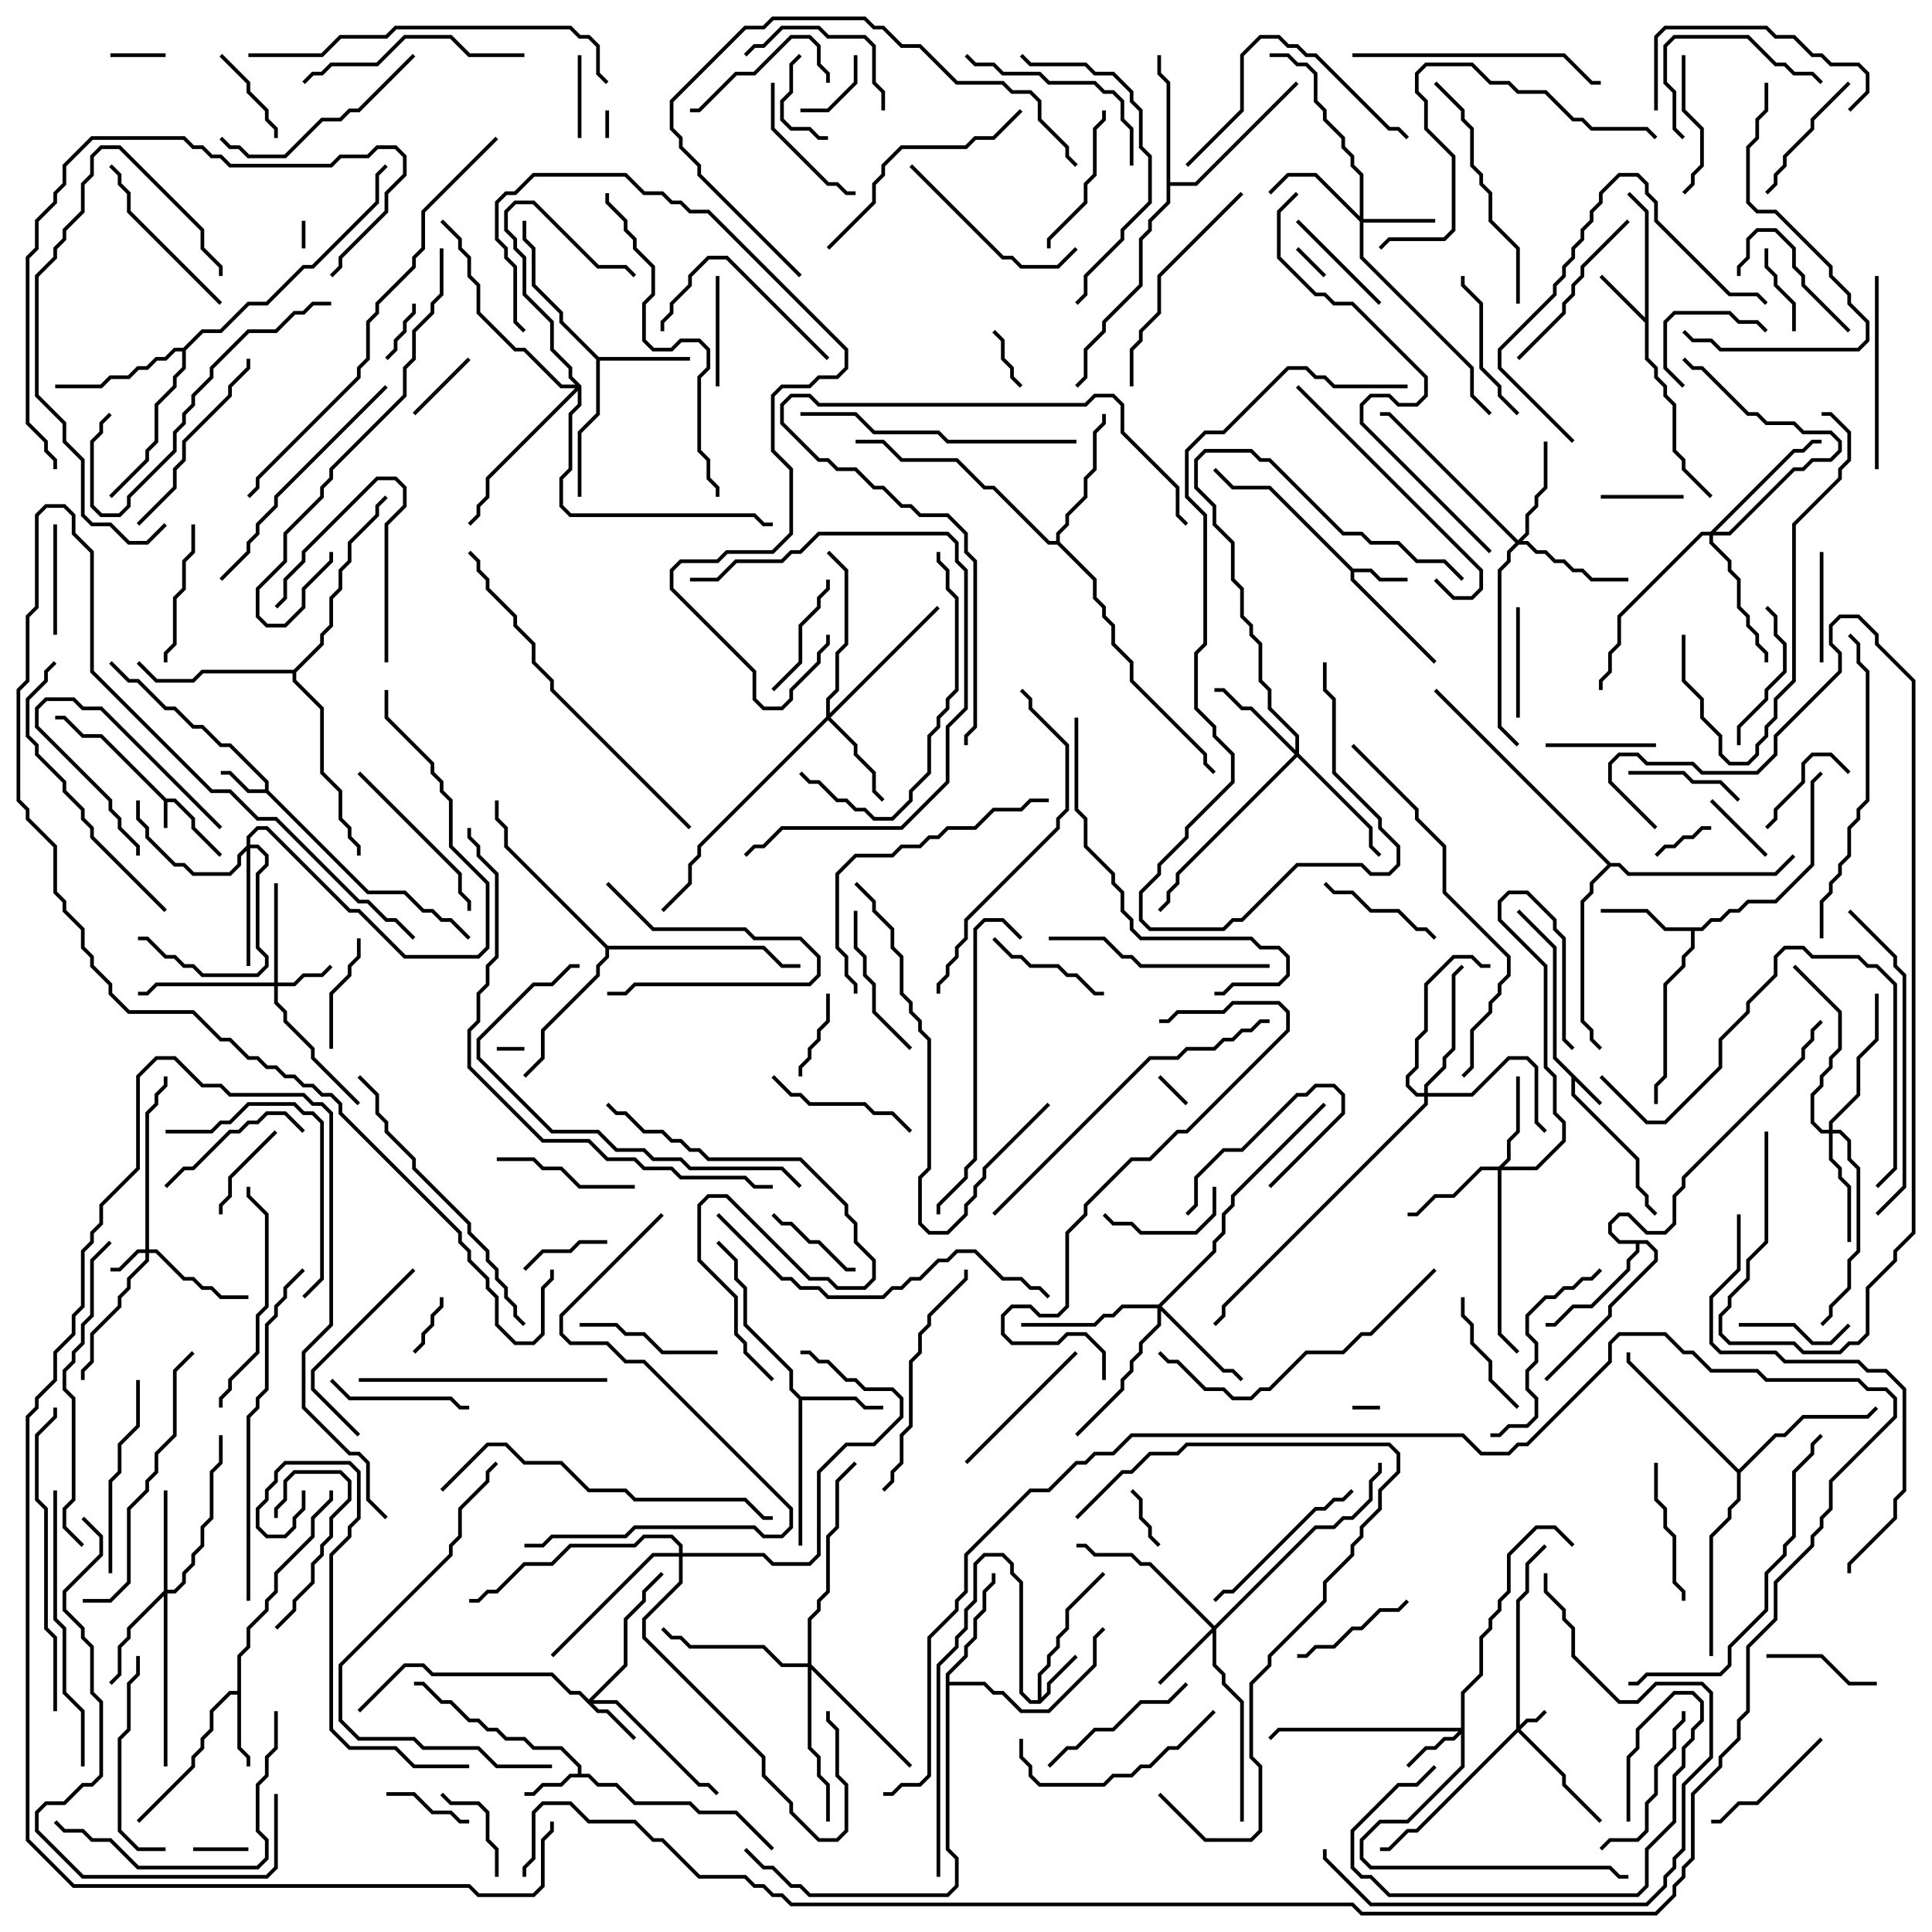 <svg version="1.1" width="105" height="105" xmlns="http://www.w3.org/2000/svg"><path d="M9.041,43.4L9.541,43.4L10.6,44.459L10.6,44.959L12.071,46.429L11.929,46.571L10.4,45.041L10.4,44.541L9.459,43.6L9.1,43.6L9.1,45L8.9,45L8.9,43.541L5.459,40.1L4.459,40.1L3.459,39.1L3,39.1L3,38.9L3.541,38.9L4.541,39.9L5.541,39.9z" stroke="none"/><path d="M87.071,59.929L86.929,60.071L85.6,58.741L85.6,59.459L89.1,62.959L89.1,64.459L89.6,64.959L89.6,65.459L90.071,65.929L89.929,66.071L89.4,65.541L89.4,65.041L88.9,64.541L88.9,63.041L85.4,59.541L85.4,58.541L84.4,57.541L84.4,51.541L82.429,49.571L82.571,49.429L84.6,51.459L84.6,57.459z" stroke="none"/><path d="M14.4,42.9L14.4,42.541L12.459,40.6L11.959,40.6L10.959,39.6L10.459,39.6L9.459,38.6L8.959,38.6L7.459,37.1L6.959,37.1L5.929,36.071L6.071,35.929L7.041,36.9L7.541,36.9L9.041,38.4L9.541,38.4L10.541,39.4L11.041,39.4L12.041,40.4L12.541,40.4L14.6,42.459L14.6,42.959L20.041,48.4L22.041,48.4L23.041,49.4L23.541,49.4L24.041,49.9L24.541,49.9L25.571,50.929L25.429,51.071L24.459,50.1L23.959,50.1L23.459,49.6L22.959,49.6L21.959,48.6L19.959,48.6L14.459,43.1L13.459,43.1L12.459,42.1L12,42.1L12,41.9L12.541,41.9L13.541,42.9z" stroke="none"/><path d="M73.541,30.9L74.541,30.9L75.041,31.4L76.5,31.4L76.5,31.6L74.959,31.6L74.459,31.1L73.6,31.1L73.6,31.459L78.071,35.929L77.929,36.071L73.4,31.541L73.4,31.041L68.959,26.6L66.959,26.6L65.929,25.571L66.071,25.429L67.041,26.4L69.041,26.4z" stroke="none"/><path d="M31.4,96.4L31.4,96.041L30.459,95.1L28.959,95.1L28.459,94.6L27.459,94.6L26.959,94.1L26.459,94.1L25.959,93.6L25.459,93.6L24.459,92.6L23.959,92.6L22.959,91.6L22.5,91.6L22.5,91.4L23.041,91.4L24.041,92.4L24.541,92.4L25.541,93.4L26.041,93.4L26.541,93.9L27.041,93.9L27.541,94.4L28.541,94.4L29.041,94.9L30.541,94.9L31.6,95.959L31.6,96.4L32.041,96.4L32.541,96.9L33.541,96.9L34.541,97.9L37.541,97.9L38.041,98.4L40.041,98.4L42.071,100.429L41.929,100.571L39.959,98.6L37.959,98.6L37.459,98.1L34.459,98.1L33.459,97.1L32.459,97.1L31.959,96.6L31.041,96.6L30.541,97.1L29.541,97.1L29.041,97.6L28.5,97.6L28.5,97.4L28.959,97.4L29.459,96.9L30.459,96.9L30.959,96.4z" stroke="none"/><path d="M56.4,92.4L56.4,90.959L56.9,90.459L56.9,89.959L57.4,89.459L57.4,88.959L57.9,88.459L57.9,87.459L59.929,85.429L60.071,85.571L58.1,87.541L58.1,88.541L57.6,89.041L57.6,89.541L57.1,90.041L57.1,90.541L56.6,91.041L56.6,92.259L56.9,91.959L56.9,91.459L58.429,89.929L58.571,90.071L57.1,91.541L57.1,92.041L56.541,92.6L55.959,92.6L55.4,92.041L55.4,86.041L54.9,85.541L54.9,85.041L54.459,84.6L53.541,84.6L53.1,85.041L53.1,87.041L52.6,87.541L52.6,88.541L52.1,89.041L52.1,89.541L51.1,90.541L51.1,102L50.9,102L50.9,90.459L51.9,89.459L51.9,88.959L52.4,88.459L52.4,87.459L52.9,86.959L52.9,84.959L53.459,84.4L54.541,84.4L55.1,84.959L55.1,85.459L55.6,85.959L55.6,91.959L56.041,92.4z" stroke="none"/><path d="M89.4,17.259L89.4,11.541L88.429,10.571L88.571,10.429L89.6,11.459L89.6,19.459L90.1,19.959L90.1,20.459L90.6,20.959L90.6,21.459L91.1,21.959L91.1,24.459L91.6,24.959L91.6,25.459L93.071,26.929L92.929,27.071L91.4,25.541L91.4,25.041L90.9,24.541L90.9,22.041L90.4,21.541L90.4,21.041L89.9,20.541L89.9,20.041L89.4,19.541L89.4,17.541L86.929,15.071L87.071,14.929z" stroke="none"/><path d="M12.9,91.9L12.9,89.959L13.4,89.459L13.4,88.459L14.4,87.459L14.4,86.959L14.9,86.459L14.9,85.459L16.9,83.459L16.9,82.459L17.9,81.459L17.9,81L18.1,81L18.1,81.541L17.1,82.541L17.1,83.541L15.1,85.541L15.1,86.541L14.6,87.041L14.6,87.541L13.6,88.541L13.6,89.541L13.1,90.041L13.1,94.959L13.6,95.459L13.6,96L13.4,96L13.4,95.541L12.9,95.041L12.9,92.1L12.541,92.1L11.6,93.041L11.6,94.041L11.1,94.541L11.1,95.041L10.6,95.541L10.6,96.041L7.571,99.071L7.429,98.929L10.4,95.959L10.4,95.459L10.9,94.959L10.9,94.459L11.4,93.959L11.4,92.959L12.459,91.9z" stroke="none"/><path d="M43.541,75.9L46.541,75.9L47.041,76.4L48,76.4L48,76.6L46.959,76.6L46.459,76.1L43.6,76.1L43.6,84L43.4,84L43.4,76.041L42.9,75.541L42.9,74.541L40.4,72.041L40.4,70.041L39.9,69.541L39.9,68.541L38.929,67.571L39.071,67.429L40.1,68.459L40.1,69.459L40.6,69.959L40.6,71.959L43.1,74.459L43.1,75.459z" stroke="none"/><path d="M32.541,19.4L37.5,19.4L37.5,19.6L32.6,19.6L32.6,22.541L31.6,23.541L31.6,27L31.4,27L31.4,23.459L32.4,22.459L32.4,19.541L30.4,17.541L30.4,17.041L28.9,15.541L28.9,13.541L28.4,13.041L28.4,12L28.6,12L28.6,12.959L29.1,13.459L29.1,15.459L30.6,16.959L30.6,17.459z" stroke="none"/><path d="M92.459,50.4L92.959,49.9L93.459,49.9L93.959,49.4L94.459,49.4L94.959,48.9L96.459,48.9L98.4,46.959L98.4,42.459L98.929,41.929L99.071,42.071L98.6,42.541L98.6,47.041L96.541,49.1L95.041,49.1L94.541,49.6L94.041,49.6L93.541,50.1L93.041,50.1L92.541,50.6L92.1,50.6L92.1,51.541L91.6,52.041L91.6,52.541L90.6,53.541L90.6,58.541L90.1,59.041L90.1,60L89.9,60L89.9,58.959L90.4,58.459L90.4,53.459L91.4,52.459L91.4,51.959L91.9,51.459L91.9,50.6L90.459,50.6L89.459,49.6L87,49.6L87,49.4L89.541,49.4L90.541,50.4z" stroke="none"/><path d="M51.4,90.959L52.4,89.959L52.4,89.459L52.9,88.959L52.9,87.959L53.4,87.459L53.4,86.459L53.9,85.959L53.9,85.5L54.1,85.5L54.1,86.041L53.6,86.541L53.6,87.541L53.1,88.041L53.1,89.041L52.6,89.541L52.6,90.041L51.6,91.041L51.6,91.4L53.541,91.4L54.041,91.9L54.541,91.9L55.541,92.9L56.959,92.9L59.4,90.459L59.4,88.959L59.929,88.429L60.071,88.571L59.6,89.041L59.6,90.541L57.041,93.1L55.459,93.1L54.459,92.1L53.959,92.1L53.459,91.6L51.6,91.6L51.6,100.459L52.1,100.959L52.1,102.541L51.541,103.1L43.959,103.1L43.459,102.6L42.959,102.6L41.959,101.6L41.459,101.6L40.429,100.571L40.571,100.429L41.541,101.4L42.041,101.4L43.041,102.4L43.541,102.4L44.041,102.9L51.459,102.9L51.9,102.459L51.9,101.041L51.4,100.541z" stroke="none"/><path d="M89.541,67.4L90.1,67.959L90.1,68.541L87.6,71.041L87.6,71.541L84.071,75.071L83.929,74.929L87.4,71.459L87.4,70.959L89.9,68.459L89.9,68.041L89.459,67.6L89.1,67.6L89.1,68.041L88.6,68.541L88.6,69.041L86.541,71.1L85.541,71.1L84.541,72.1L84,72.1L84,71.9L84.459,71.9L85.459,70.9L86.459,70.9L88.4,68.959L88.4,68.459L88.9,67.959L88.9,67.6L87.959,67.6L87.4,67.041L87.4,66.459L87.959,65.9L88.541,65.9L89.541,66.9L90.459,66.9L90.9,66.459L90.9,64.959L91.4,64.459L91.4,63.959L97.9,57.459L97.9,56.959L98.4,56.459L98.4,55.959L98.929,55.429L99.071,55.571L98.6,56.041L98.6,56.541L98.1,57.041L98.1,57.541L91.6,64.041L91.6,64.541L91.1,65.041L91.1,66.541L90.541,67.1L89.459,67.1L88.459,66.1L88.041,66.1L87.6,66.541L87.6,66.959L88.041,67.4z" stroke="none"/><path d="M63.4,4.541L62.9,4.041L62.9,3L63.1,3L63.1,3.959L63.6,4.459L63.6,9.9L64.959,9.9L70.429,4.429L70.571,4.571L65.041,10.1L63.6,10.1L63.6,11.041L62.6,12.041L62.6,12.541L62.1,13.041L62.1,15.541L60.1,17.541L60.1,18.041L59.1,19.041L59.1,20.541L58.571,21.071L58.429,20.929L58.9,20.459L58.9,18.959L59.9,17.959L59.9,17.459L61.9,15.459L61.9,12.959L62.4,12.459L62.4,11.959L63.4,10.959z" stroke="none"/><path d="M9.959,18.9L10.959,17.9L11.959,17.9L13.459,16.4L14.459,16.4L16.459,14.4L16.959,14.4L20.4,10.959L20.4,9.459L20.929,8.929L21.071,9.071L20.6,9.541L20.6,11.041L17.041,14.6L16.541,14.6L14.541,16.6L13.541,16.6L12.041,18.1L11.041,18.1L10.1,19.041L10.1,20.041L9.6,20.541L9.6,21.041L8.6,22.041L8.6,24.041L8.1,24.541L8.1,25.041L6.071,27.071L5.929,26.929L7.9,24.959L7.9,24.459L8.4,23.959L8.4,21.959L9.4,20.959L9.4,20.459L9.9,19.959L9.9,19.1L9.541,19.1L9.041,19.6L8.541,19.6L8.041,20.1L7.541,20.1L7.041,20.6L6.041,20.6L5.541,21.1L3,21.1L3,20.9L5.459,20.9L5.959,20.4L6.959,20.4L7.459,19.9L7.959,19.9L8.459,19.4L8.959,19.4L9.459,18.9z" stroke="none"/><path d="M57.4,29.4L57.4,28.959L57.9,28.459L57.9,27.959L58.9,26.959L58.9,25.959L59.4,25.459L59.4,23.459L59.9,22.959L59.9,22.5L60.1,22.5L60.1,23.041L59.6,23.541L59.6,25.541L59.1,26.041L59.1,27.041L58.1,28.041L58.1,28.541L57.6,29.041L57.6,29.459L59.6,31.459L59.6,32.459L60.1,32.959L60.1,33.459L60.6,33.959L60.6,34.959L61.6,35.959L61.6,36.959L65.6,40.959L65.6,41.459L66.071,41.929L65.929,42.071L65.4,41.541L65.4,41.041L61.4,37.041L61.4,36.041L60.4,35.041L60.4,34.041L59.9,33.541L59.9,33.041L59.4,32.541L59.4,31.541L57.459,29.6L56.959,29.6L53.959,26.6L53.459,26.6L51.959,25.1L48.959,25.1L47.959,24.1L46.5,24.1L46.5,23.9L48.041,23.9L49.041,24.9L52.041,24.9L53.541,26.4L54.041,26.4L57.041,29.4z" stroke="none"/><path d="M94.5,79.859L96.459,77.9L96.959,77.9L97.959,76.9L101.459,76.9L101.929,76.429L102.071,76.571L101.541,77.1L98.041,77.1L97.041,78.1L96.541,78.1L94.6,80.041L94.6,81.541L94.1,82.041L94.1,82.541L93.1,83.541L93.1,90L92.9,90L92.9,83.459L93.9,82.459L93.9,81.959L94.4,81.459L94.4,80.041L88.4,74.041L88.4,73.5L88.6,73.5L88.6,73.959z" stroke="none"/><path d="M33.041,51.4L41.541,51.4L42.541,52.4L43.5,52.4L43.5,52.6L42.459,52.6L41.459,51.6L33.1,51.6L33.1,52.041L32.6,52.541L32.6,53.041L29.6,56.041L29.6,57.541L28.571,58.571L28.429,58.429L29.4,57.459L29.4,55.959L32.4,52.959L32.4,52.459L32.9,51.959L32.9,51.541L27.4,46.041L27.4,45.041L26.9,44.541L26.9,43.5L27.1,43.5L27.1,44.459L27.6,44.959L27.6,45.959z" stroke="none"/><path d="M15.959,36.4L17.4,34.959L17.4,34.459L17.9,33.959L17.9,32.459L18.4,31.959L18.4,30.959L18.9,30.459L18.9,29.459L20.4,27.959L20.4,27.459L20.929,26.929L21.071,27.071L20.6,27.541L20.6,28.041L19.1,29.541L19.1,30.541L18.6,31.041L18.6,32.041L18.1,32.541L18.1,34.041L17.6,34.541L17.6,35.041L16.1,36.541L16.1,36.959L17.6,38.459L17.6,41.959L18.6,42.959L18.6,44.459L19.1,44.959L19.1,45.459L19.6,45.959L19.6,46.5L19.4,46.5L19.4,46.041L18.9,45.541L18.9,45.041L18.4,44.541L18.4,43.041L17.4,42.041L17.4,38.541L15.9,37.041L15.9,36.6L11.041,36.6L10.541,37.1L8.459,37.1L7.429,36.071L7.571,35.929L8.541,36.9L10.459,36.9L10.959,36.4z" stroke="none"/><path d="M87.541,46.9L88.041,46.9L88.541,47.4L96.459,47.4L97.429,46.429L97.571,46.571L96.541,47.6L88.459,47.6L87.959,47.1L87.541,47.1L86.6,48.041L86.6,48.541L86.1,49.041L86.1,55.459L86.6,55.959L86.6,56.459L87.071,56.929L86.929,57.071L86.4,56.541L86.4,56.041L85.9,55.541L85.9,48.959L86.4,48.459L86.4,47.959L87.359,47L77.929,37.571L78.071,37.429z" stroke="none"/><path d="M82.4,93.959L82.4,86.959L82.9,86.459L82.9,84.959L83.929,83.929L84.071,84.071L83.1,85.041L83.1,86.541L82.6,87.041L82.6,93.759L82.959,93.4L83.459,93.4L83.929,92.929L84.071,93.071L83.541,93.6L83.041,93.6L82.641,94L85.1,96.459L85.1,96.959L87.071,98.929L86.929,99.071L84.9,97.041L84.9,96.541L82.5,94.141L77.041,99.6L76.541,99.6L75.541,100.6L75,100.6L75,100.4L75.459,100.4L76.459,99.4L76.959,99.4z" stroke="none"/><path d="M7.9,67.9L7.9,60.459L8.4,59.959L8.4,59.459L8.9,58.959L8.9,58.5L9.1,58.5L9.1,59.041L8.6,59.541L8.6,60.041L8.1,60.541L8.1,67.9L8.541,67.9L10.041,69.4L10.541,69.4L11.041,69.9L11.541,69.9L12.041,70.4L13.5,70.4L13.5,70.6L11.959,70.6L11.459,70.1L10.959,70.1L10.459,69.6L9.959,69.6L8.459,68.1L8.1,68.1L8.1,68.541L7.1,69.541L7.1,70.041L6.6,70.541L6.6,71.041L5.1,72.541L5.1,74.041L4.6,74.541L4.6,75L4.4,75L4.4,74.459L4.9,73.959L4.9,72.459L6.4,70.959L6.4,70.459L6.9,69.959L6.9,69.459L7.9,68.459L7.9,68.1L7.541,68.1L6.541,69.1L6,69.1L6,68.9L6.459,68.9L7.459,67.9z" stroke="none"/><path d="M14.9,53.4L14.9,48L15.1,48L15.1,53.4L15.959,53.4L16.459,52.9L17.459,52.9L17.929,52.429L18.071,52.571L17.541,53.1L16.541,53.1L16.041,53.6L15.1,53.6L15.1,54.459L15.6,54.959L15.6,55.459L17.1,56.959L17.1,57.459L19.571,59.929L19.429,60.071L16.9,57.541L16.9,57.041L15.4,55.541L15.4,55.041L14.9,54.541L14.9,53.6L8.541,53.6L8.041,54.1L7.5,54.1L7.5,53.9L7.959,53.9L8.459,53.4z" stroke="none"/><path d="M32,92.359L33.9,90.459L33.9,87.959L34.9,86.959L34.9,86.459L35.929,85.429L36.071,85.571L35.1,86.541L35.1,87.041L34.1,88.041L34.1,90.541L32.241,92.4L33.541,92.4L38.041,96.9L38.541,96.9L39.071,97.429L38.929,97.571L38.459,97.1L37.959,97.1L33.459,92.6L32.241,92.6L32.541,92.9L33.041,92.9L34.571,94.429L34.429,94.571L32.959,93.1L32.459,93.1L31.459,92.1L30.959,92.1L29.959,91.1L23.459,91.1L22.959,90.6L22.041,90.6L19.571,93.071L19.429,92.929L21.959,90.4L23.041,90.4L23.541,90.9L30.041,90.9L31.041,91.9L31.541,91.9z" stroke="none"/><path d="M79.4,93.9L79.4,91.959L80.4,90.959L80.4,88.959L80.9,88.459L80.9,87.959L81.4,87.459L81.4,86.959L81.9,86.459L81.9,84.459L83.459,82.9L84.541,82.9L85.571,83.929L85.429,84.071L84.459,83.1L83.541,83.1L82.1,84.541L82.1,86.541L81.6,87.041L81.6,87.541L81.1,88.041L81.1,88.541L80.6,89.041L80.6,91.041L79.6,92.041L79.6,96.041L76.541,99.1L75.041,99.1L74.1,100.041L74.1,100.959L74.541,101.4L87.541,101.4L88.041,101.9L88.5,101.9L88.5,102.1L87.959,102.1L87.459,101.6L74.459,101.6L73.9,101.041L73.9,99.959L74.959,98.9L76.459,98.9L79.4,95.959L79.4,94.241L79.041,94.6L78.541,94.6L78.041,95.1L77.541,95.1L76.571,96.071L76.429,95.929L77.459,94.9L77.959,94.9L78.459,94.4L78.959,94.4L79.259,94.1L69.541,94.1L69.071,94.571L68.929,94.429L69.459,93.9z" stroke="none"/><path d="M73.9,11.759L73.9,9.541L73.4,9.041L73.4,8.541L72.9,8.041L72.9,7.541L71.9,6.541L71.9,6.041L71.4,5.541L71.4,4.041L70.959,3.6L70.459,3.6L69.959,3.1L69,3.1L69,2.9L70.041,2.9L70.541,3.4L71.041,3.4L71.6,3.959L71.6,5.459L72.1,5.959L72.1,6.459L73.1,7.459L73.1,7.959L73.6,8.459L73.6,8.959L74.1,9.459L74.1,11.9L78,11.9L78,12.1L74.1,12.1L74.1,13.959L80.1,19.959L80.1,21.459L81.071,22.429L80.929,22.571L79.9,21.541L79.9,20.041L73.9,14.041L73.9,12.041L71.459,9.6L70.041,9.6L69.071,10.571L68.929,10.429L69.959,9.4L71.541,9.4z" stroke="none"/><path d="M66,88.359L71.459,82.9L72.459,82.9L72.959,82.4L73.459,82.4L74.4,81.459L74.4,80.459L74.9,79.959L74.9,79.5L75.1,79.5L75.1,80.041L74.6,80.541L74.6,81.541L73.541,82.6L73.041,82.6L72.541,83.1L71.541,83.1L66.1,88.541L66.1,90.459L66.6,90.959L66.6,91.459L67.6,92.459L67.6,99L67.4,99L67.4,92.541L66.4,91.541L66.4,91.041L65.9,90.541L65.9,88.741L63.071,91.571L62.929,91.429L65.859,88.5L62.459,85.1L61.959,85.1L61.459,84.6L59.459,84.6L58.959,84.1L58.5,84.1L58.5,83.9L59.041,83.9L59.541,84.4L61.541,84.4L62.041,84.9L62.541,84.9z" stroke="none"/><path d="M81.459,63.4L81.9,62.959L81.9,61.959L82.4,61.459L82.4,58.5L82.6,58.5L82.6,61.541L82.1,62.041L82.1,63.041L81.741,63.4L83.459,63.4L84.9,61.959L84.9,61.041L84.4,60.541L84.4,58.541L83.9,58.041L83.9,52.541L81.4,50.041L81.4,48.959L81.959,48.4L83.041,48.4L84.6,49.959L84.6,50.459L85.1,50.959L85.1,56.459L85.571,56.929L85.429,57.071L84.9,56.541L84.9,51.041L84.4,50.541L84.4,50.041L82.959,48.6L82.041,48.6L81.6,49.041L81.6,49.959L84.1,52.459L84.1,57.959L84.6,58.459L84.6,60.459L85.1,60.959L85.1,62.041L83.541,63.6L81.6,63.6L81.6,72.459L82.571,73.429L82.429,73.571L81.4,72.541L81.4,63.6L80.541,63.6L79.041,65.1L78.041,65.1L77.041,66.1L76.5,66.1L76.5,65.9L76.959,65.9L77.959,64.9L78.959,64.9L80.459,63.4z" stroke="none"/><path d="M44.9,38.959L44.9,37.959L45.4,37.459L45.4,35.459L45.9,34.959L45.9,31.041L44.929,30.071L45.071,29.929L46.1,30.959L46.1,35.041L45.6,35.541L45.6,37.541L45.1,38.041L45.1,38.759L50.929,32.929L51.071,33.071L45.141,39L46.6,40.459L46.6,40.959L47.6,41.959L47.6,42.959L48.071,43.429L47.929,43.571L47.4,43.041L47.4,42.041L46.4,41.041L46.4,40.541L45,39.141L38.1,46.041L38.1,46.541L37.6,47.041L37.6,48.041L36.071,49.571L35.929,49.429L37.4,47.959L37.4,46.959L37.9,46.459L37.9,45.959z" stroke="none"/><path d="M8.9,86.459L8.9,81L9.1,81L9.1,86.4L9.459,86.4L9.9,85.959L9.9,85.459L10.4,84.959L10.4,84.459L10.9,83.959L10.9,82.959L11.4,82.459L11.4,79.959L11.9,79.459L11.9,78L12.1,78L12.1,79.541L11.6,80.041L11.6,82.541L11.1,83.041L11.1,84.041L10.6,84.541L10.6,85.041L10.1,85.541L10.1,86.041L9.541,86.6L9.1,86.6L9.1,96L8.9,96L8.9,86.741L7.1,88.541L7.1,89.041L6.6,89.541L6.6,91.041L6.071,91.571L5.929,91.429L6.4,90.959L6.4,89.459L6.9,88.959L6.9,88.459z" stroke="none"/><path d="M70.4,40.759L70.4,40.041L68.9,38.541L68.9,37.541L68.4,37.041L68.4,35.041L67.9,34.541L67.9,34.041L67.4,33.541L67.4,32.041L66.9,31.541L66.9,29.541L65.9,28.541L65.9,27.541L64.9,26.541L64.9,24.959L65.459,24.4L68.041,24.4L68.541,24.9L69.041,24.9L73.041,28.9L74.041,28.9L74.541,29.4L76.041,29.4L77.041,30.4L78.541,30.4L79.571,31.429L79.429,31.571L78.459,30.6L76.959,30.6L75.959,29.6L74.459,29.6L73.959,29.1L72.959,29.1L68.959,25.1L68.459,25.1L67.959,24.6L65.541,24.6L65.1,25.041L65.1,26.459L66.1,27.459L66.1,28.459L67.1,29.459L67.1,31.459L67.6,31.959L67.6,33.459L68.1,33.959L68.1,34.459L68.6,34.959L68.6,36.959L69.1,37.459L69.1,38.459L70.6,39.959L70.6,40.959L74.6,44.959L74.6,45.959L75.071,46.429L74.929,46.571L74.4,46.041L74.4,45.041L70.5,41.141L64.1,47.541L64.1,48.041L63.6,48.541L63.6,49.041L63.071,49.571L62.929,49.429L63.4,48.959L63.4,48.459L63.9,47.959L63.9,47.459L70.359,41L67.959,38.6L67.459,38.6L66.459,37.6L66,37.6L66,37.4L66.541,37.4L67.541,38.4L68.041,38.4z" stroke="none"/><path d="M82.5,29.359L82.9,28.959L82.9,27.959L83.4,27.459L83.4,26.959L83.9,26.459L83.9,24L84.1,24L84.1,26.541L83.6,27.041L83.6,27.541L83.1,28.041L83.1,29.041L82.741,29.4L83.041,29.4L83.541,29.9L84.041,29.9L84.541,30.4L85.041,30.4L85.541,30.9L86.041,30.9L86.541,31.4L88.5,31.4L88.5,31.6L86.459,31.6L85.959,31.1L85.459,31.1L84.959,30.6L84.459,30.6L83.959,30.1L83.459,30.1L82.959,29.6L82.541,29.6L82.1,30.041L82.1,30.541L81.6,31.041L81.6,39.459L82.571,40.429L82.429,40.571L81.4,39.541L81.4,30.959L81.9,30.459L81.9,29.959L82.359,29.5L75.459,22.6L75,22.6L75,22.4L75.541,22.4z" stroke="none"/><path d="M62.959,70.9L65.9,67.959L65.9,67.459L66.4,66.959L66.4,65.959L66.9,65.459L66.9,64.959L71.929,59.929L72.071,60.071L67.1,65.041L67.1,65.541L66.6,66.041L66.6,67.041L66.1,67.541L66.1,68.041L63.141,71L66.541,74.4L67.041,74.4L67.571,74.929L67.429,75.071L66.959,74.6L66.459,74.6L63.1,71.241L63.1,72.041L62.1,73.041L62.1,73.541L61.6,74.041L61.6,74.541L61.1,75.041L61.1,75.541L58.571,78.071L58.429,77.929L60.9,75.459L60.9,74.959L61.4,74.459L61.4,73.959L61.9,73.459L61.9,72.959L62.9,71.959L62.9,71.1L61.041,71.1L60.541,71.6L60.041,71.6L59.541,72.1L55.5,72.1L55.5,71.9L59.459,71.9L59.959,71.4L60.459,71.4L60.959,70.9z" stroke="none"/><path d="M99.4,61.4L99.4,60.959L100.9,59.459L100.9,57.459L101.9,56.459L101.9,54L102.1,54L102.1,56.541L101.1,57.541L101.1,59.541L99.6,61.041L99.6,61.4L100.041,61.4L100.6,61.959L100.6,62.959L101.1,63.459L101.1,68.041L100.6,68.541L100.6,70.041L99.6,71.041L99.6,71.541L99.071,72.071L98.929,71.929L99.4,71.459L99.4,70.959L100.4,69.959L100.4,68.459L100.9,67.959L100.9,63.541L100.4,63.041L100.4,62.041L99.959,61.6L99.6,61.6L99.6,62.959L100.1,63.459L100.1,63.959L100.6,64.459L100.6,67.5L100.4,67.5L100.4,64.541L99.9,64.041L99.9,63.541L99.4,63.041L99.4,61.6L98.959,61.6L98.4,61.041L98.4,59.459L98.9,58.959L98.9,58.459L99.4,57.959L99.4,57.459L99.9,56.959L99.9,55.041L97.429,52.571L97.571,52.429L100.1,54.959L100.1,57.041L99.6,57.541L99.6,58.041L99.1,58.541L99.1,59.041L98.6,59.541L98.6,60.959L99.041,61.4z" stroke="none"/><path d="M13.4,45.959L13.4,45.459L13.959,44.9L14.541,44.9L19.041,49.4L19.541,49.4L22.041,51.9L25.959,51.9L26.4,51.459L26.4,48.041L24.4,46.041L24.4,43.541L23.9,43.041L23.9,42.541L23.4,42.041L23.4,41.541L20.9,39.041L20.9,37.5L21.1,37.5L21.1,38.959L23.6,41.459L23.6,41.959L24.1,42.459L24.1,42.959L24.6,43.459L24.6,45.959L26.6,47.959L26.6,51.541L26.041,52.1L21.959,52.1L19.459,49.6L18.959,49.6L14.459,45.1L14.041,45.1L13.6,45.541L13.6,45.9L14.041,45.9L14.6,46.459L14.6,47.041L14.1,47.541L14.1,51.459L14.6,51.959L14.6,52.541L14.041,53.1L10.959,53.1L10.459,52.6L9.959,52.6L9.459,52.1L8.959,52.1L7.959,51.1L7.5,51.1L7.5,50.9L8.041,50.9L9.041,51.9L9.541,51.9L10.041,52.4L10.541,52.4L11.041,52.9L13.959,52.9L14.4,52.459L14.4,52.041L13.9,51.541L13.9,47.459L14.4,46.959L14.4,46.541L13.959,46.1L13.6,46.1L13.6,52.5L13.4,52.5L13.4,46.241L13.1,46.541L13.1,47.041L12.541,47.6L10.459,47.6L9.959,47.1L9.459,47.1L7.9,45.541L7.9,45.041L7.4,44.541L7.4,43.5L7.6,43.5L7.6,44.459L8.1,44.959L8.1,45.459L9.541,46.9L10.041,46.9L10.541,47.4L12.459,47.4L12.9,46.959L12.9,46.459z" stroke="none"/><path d="M31.6,20.959L31.6,22.041L31.1,22.541L31.1,25.541L30.6,26.041L30.6,27.459L31.041,27.9L41.041,27.9L41.541,28.4L42,28.4L42,28.6L41.459,28.6L40.959,28.1L30.959,28.1L30.4,27.541L30.4,25.959L30.9,25.459L30.9,22.459L31.4,21.959L31.4,21.241L26.6,26.041L26.6,27.041L26.1,27.541L26.1,28.041L25.571,28.571L25.429,28.429L25.9,27.959L25.9,27.459L26.4,26.959L26.4,25.959L31.259,21.1L30.459,21.1L28.459,19.1L27.959,19.1L25.9,17.041L25.9,15.541L25.4,15.041L25.4,14.041L24.9,13.541L24.9,13.041L23.929,12.071L24.071,11.929L25.1,12.959L25.1,13.459L25.6,13.959L25.6,14.959L26.1,15.459L26.1,16.959L28.041,18.9L28.541,18.9L30.541,20.9L31.259,20.9L30.9,20.541L30.9,20.041L29.9,19.041L29.9,17.541L28.4,16.041L28.4,14.041L27.9,13.541L27.9,13.041L27.4,12.541L27.4,11.459L27.959,10.9L29.041,10.9L32.541,14.4L34.041,14.4L34.571,14.929L34.429,15.071L33.959,14.6L32.459,14.6L28.959,11.1L28.041,11.1L27.6,11.541L27.6,12.459L28.1,12.959L28.1,13.459L28.6,13.959L28.6,15.959L30.1,17.459L30.1,18.959L31.1,19.959L31.1,20.459z" stroke="none"/><path d="M77.4,59.4L77.4,58.959L78.4,57.959L78.4,57.459L78.9,56.959L78.9,52.959L79.429,52.429L79.571,52.571L79.1,53.041L79.1,57.041L78.6,57.541L78.6,58.041L77.6,59.041L77.6,59.4L79.959,59.4L81.959,57.4L83.041,57.4L83.6,57.959L83.6,60.959L84.071,61.429L83.929,61.571L83.4,61.041L83.4,58.041L82.959,57.6L82.041,57.6L80.041,59.6L77.6,59.6L77.6,60.041L66.6,71.041L66.6,71.541L66.071,72.071L65.929,71.929L66.4,71.459L66.4,70.959L77.4,59.959L77.4,59.6L76.959,59.6L76.4,59.041L76.4,58.459L76.9,57.959L76.9,56.459L77.4,55.959L77.4,53.459L78.959,51.9L80.041,51.9L80.541,52.4L81,52.4L81,52.6L80.459,52.6L79.959,52.1L79.041,52.1L77.6,53.541L77.6,56.041L77.1,56.541L77.1,58.041L76.6,58.541L76.6,58.959L77.041,59.4z" stroke="none"/><path d="M92.959,28.9L97.459,24.4L97.959,24.4L98.459,23.9L99,23.9L99,24.1L98.541,24.1L98.041,24.6L97.541,24.6L93.241,28.9L93.959,28.9L97.459,25.4L97.959,25.4L98.459,24.9L99.459,24.9L99.9,24.459L99.9,24.041L99.459,23.6L97.959,23.6L97.459,23.1L95.959,23.1L95.459,22.6L94.959,22.6L92.459,20.1L91.959,20.1L91.429,19.571L91.571,19.429L92.041,19.9L92.541,19.9L95.041,22.4L95.541,22.4L96.041,22.9L97.541,22.9L98.041,23.4L99.541,23.4L100.1,23.959L100.1,24.541L99.541,25.1L98.541,25.1L98.041,25.6L97.541,25.6L94.041,29.1L93.1,29.1L93.1,29.459L94.1,30.459L94.1,30.959L94.6,31.459L94.6,32.959L95.1,33.459L95.1,33.959L95.6,34.459L95.6,34.959L96.1,35.459L96.1,36L95.9,36L95.9,35.541L95.4,35.041L95.4,34.541L94.9,34.041L94.9,33.541L94.4,33.041L94.4,31.541L93.9,31.041L93.9,30.541L92.9,29.541L92.9,29.1L92.541,29.1L88.1,33.541L88.1,35.041L87.6,35.541L87.6,36.541L87.1,37.041L87.1,37.5L86.9,37.5L86.9,36.959L87.4,36.459L87.4,35.459L87.9,34.959L87.9,33.459L92.459,28.9z" stroke="none"/><path d="M43.9,90.4L43.9,87.959L44.4,87.459L44.4,86.959L44.9,86.459L44.9,83.459L45.4,82.959L45.4,80.459L46.429,79.429L46.571,79.571L45.6,80.541L45.6,83.041L45.1,83.541L45.1,86.541L44.6,87.041L44.6,87.541L44.1,88.041L44.1,90.459L49.571,95.929L49.429,96.071L44.1,90.741L44.1,94.959L44.6,95.459L44.6,96.459L45.1,96.959L45.1,99L44.9,99L44.9,97.041L44.4,96.541L44.4,95.541L43.9,95.041L43.9,90.6L42.459,90.6L41.459,89.6L37.459,89.6L36.959,89.1L36.459,89.1L35.929,88.571L36.071,88.429L36.541,88.9L37.041,88.9L37.541,89.4L41.541,89.4L42.541,90.4z" stroke="none"/><path d="M36.9,84.4L36.9,84.041L36.459,83.6L35.041,83.6L34.541,84.1L31.041,84.1L30.041,85.1L28.541,85.1L27.041,86.6L26.541,86.6L26.041,87.1L25.5,87.1L25.5,86.9L25.959,86.9L26.459,86.4L26.959,86.4L28.459,84.9L29.959,84.9L30.959,83.9L34.459,83.9L34.959,83.4L36.541,83.4L37.1,83.959L37.1,84.4L41.541,84.4L42.041,84.9L43.959,84.9L44.4,84.459L44.4,79.959L45.959,78.4L47.459,78.4L48.9,76.959L48.9,76.041L48.459,75.6L46.959,75.6L46.459,75.1L45.959,75.1L44.959,74.1L44.459,74.1L43.959,73.6L43.5,73.6L43.5,73.4L44.041,73.4L44.541,73.9L45.041,73.9L46.041,74.9L46.541,74.9L47.041,75.4L48.541,75.4L49.1,75.959L49.1,77.041L47.541,78.6L46.041,78.6L44.6,80.041L44.6,84.541L44.041,85.1L41.959,85.1L41.459,84.6L37.1,84.6L37.1,86.041L35.1,88.041L35.1,88.959L41.6,95.459L41.6,96.459L43.1,97.959L43.1,98.459L44.541,99.9L45.459,99.9L45.9,99.459L45.9,97.041L45.4,96.541L45.4,94.041L44.9,93.541L44.9,93L45.1,93L45.1,93.459L45.6,93.959L45.6,96.459L46.1,96.959L46.1,99.541L45.541,100.1L44.459,100.1L42.9,98.541L42.9,98.041L41.4,96.541L41.4,95.541L34.9,89.041L34.9,87.959L36.9,85.959L36.9,84.6L35.541,84.6L30.071,90.071L29.929,89.929L35.459,84.4z" stroke="none"/><path d="M28.5,56.9L28.5,57.1L27,57.1L27,56.9z" stroke="none"/><path d="M16.4,12L16.6,12L16.6,13.5L16.4,13.5z" stroke="none"/><path d="M75,76.4L75,76.6L73.5,76.6L73.5,76.4z" stroke="none"/><path d="M32.9,6L33.1,6L33.1,7.5L32.9,7.5z" stroke="none"/><path d="M62.929,58.571L63.071,58.429L64.571,59.929L64.429,60.071z" stroke="none"/><path d="M72.071,14.929L71.929,15.071L70.429,13.571L70.571,13.429z" stroke="none"/><path d="M10.5,100.6L10.5,100.4L13.5,100.4L13.5,100.6z" stroke="none"/><path d="M9,2.9L9,3.1L6,3.1L6,2.9z" stroke="none"/><path d="M22.4,16.5L22.6,16.5L22.6,17.041L22.1,17.541L22.1,18.041L21.6,18.541L21.6,19.041L21.071,19.571L20.929,19.429L21.4,18.959L21.4,18.459L21.9,17.959L21.9,17.459L22.4,16.959z" stroke="none"/><path d="M61.429,81.071L61.571,80.929L62.1,81.459L62.1,82.459L62.6,82.959L62.6,83.459L63.071,83.929L62.929,84.071L62.4,83.541L62.4,83.041L61.9,82.541L61.9,81.541z" stroke="none"/><path d="M53.929,18.071L54.071,17.929L54.6,18.459L54.6,19.459L55.1,19.959L55.1,20.459L55.571,20.929L55.429,21.071L54.9,20.541L54.9,20.041L54.4,19.541L54.4,18.541z" stroke="none"/><path d="M90.071,46.571L89.929,46.429L90.459,45.9L90.959,45.9L91.459,45.4L91.959,45.4L92.459,44.9L93,44.9L93,45.1L92.541,45.1L92.041,45.6L91.541,45.6L91.041,46.1L90.541,46.1z" stroke="none"/><path d="M23.9,70.5L24.1,70.5L24.1,71.041L23.6,71.541L23.6,72.041L23.1,72.541L23.1,73.041L22.571,73.571L22.429,73.429L22.9,72.959L22.9,72.459L23.4,71.959L23.4,71.459L23.9,70.959z" stroke="none"/><path d="M92.929,43.571L93.071,43.429L96.071,46.429L95.929,46.571z" stroke="none"/><path d="M43.5,6.1L43.5,5.9L44.959,5.9L46.4,4.459L46.4,3L46.6,3L46.6,4.541L45.041,6.1z" stroke="none"/><path d="M25.429,19.429L25.571,19.571L22.571,22.571L22.429,22.429z" stroke="none"/><path d="M91.5,26.9L91.5,27.1L87,27.1L87,26.9z" stroke="none"/><path d="M31.4,3L31.6,3L31.6,7.5L31.4,7.5z" stroke="none"/><path d="M28.571,69.071L28.429,68.929L29.459,67.9L30.959,67.9L31.459,67.4L33,67.4L33,67.6L31.541,67.6L31.041,68.1L29.541,68.1z" stroke="none"/><path d="M43.429,2.929L43.571,3.071L43.1,3.541L43.1,5.041L42.6,5.541L42.6,6.459L43.041,6.9L44.041,6.9L44.541,7.4L45,7.4L45,7.6L44.459,7.6L43.959,7.1L42.959,7.1L42.4,6.541L42.4,5.459L42.9,4.959L42.9,3.459z" stroke="none"/><path d="M69.071,64.571L68.929,64.429L72.9,60.459L72.9,59.541L72.459,59.1L71.541,59.1L71.041,59.6L70.541,59.6L67.541,62.6L66.541,62.6L65.1,64.041L65.1,65.541L64.571,66.071L64.429,65.929L64.9,65.459L64.9,63.959L66.459,62.4L67.459,62.4L70.459,59.4L70.959,59.4L71.459,58.9L72.541,58.9L73.1,59.459L73.1,60.541z" stroke="none"/><path d="M43.6,58.5L43.4,58.5L43.4,57.959L43.9,57.459L43.9,56.959L44.4,56.459L44.4,55.959L44.9,55.459L44.9,54L45.1,54L45.1,55.541L44.6,56.041L44.6,56.541L44.1,57.041L44.1,57.541L43.6,58.041z" stroke="none"/><path d="M25.5,98.9L25.5,99.1L24.959,99.1L24.459,98.6L23.459,98.6L22.459,97.6L21,97.6L21,97.4L22.541,97.4L23.541,98.4L24.541,98.4L25.041,98.9z" stroke="none"/><path d="M12.071,44.929L11.929,45.071L5.459,38.6L4.459,38.6L3.959,38.1L2.541,38.1L2.1,38.541L2.1,39.459L6.1,43.459L6.1,43.959L6.6,44.459L6.6,44.959L7.6,45.959L7.6,46.5L7.4,46.5L7.4,46.041L6.4,45.041L6.4,44.541L5.9,44.041L5.9,43.541L1.9,39.541L1.9,38.459L2.459,37.9L4.041,37.9L4.541,38.4L5.541,38.4z" stroke="none"/><path d="M95.9,13.5L96.1,13.5L96.1,14.459L96.6,14.959L96.6,15.459L97.6,16.459L97.6,18L97.4,18L97.4,16.541L96.4,15.541L96.4,15.041L95.9,14.541z" stroke="none"/><path d="M100.571,41.929L100.429,42.071L99.459,41.1L98.541,41.1L98.1,41.541L98.1,42.541L96.6,44.041L96.6,44.541L96.071,45.071L95.929,44.929L96.4,44.459L96.4,43.959L97.9,42.459L97.9,41.459L98.459,40.9L99.541,40.9z" stroke="none"/><path d="M27.1,102L26.9,102L26.9,100.541L26.4,100.041L26.4,98.541L25.959,98.1L24.459,98.1L23.929,97.571L24.071,97.429L24.541,97.9L26.041,97.9L26.6,98.459L26.6,99.959L27.1,100.459z" stroke="none"/><path d="M41.929,66.071L42.071,65.929L42.541,66.4L43.041,66.4L44.041,67.4L44.541,67.4L46.041,68.9L46.5,68.9L46.5,69.1L45.959,69.1L44.459,67.6L43.959,67.6L42.959,66.6L42.459,66.6z" stroke="none"/><path d="M11.929,3.071L12.071,2.929L13.6,4.459L13.6,4.959L14.6,5.959L14.6,6.459L15.1,6.959L15.1,7.5L14.9,7.5L14.9,7.041L14.4,6.541L14.4,6.041L13.4,5.041L13.4,4.541z" stroke="none"/><path d="M91.571,20.929L91.429,21.071L90.4,20.041L90.4,17.459L90.959,16.9L94.041,16.9L94.541,17.4L95.541,17.4L96.071,17.929L95.929,18.071L95.459,17.6L94.459,17.6L93.959,17.1L91.041,17.1L90.6,17.541L90.6,19.959z" stroke="none"/><path d="M12.1,66L11.9,66L11.9,65.459L12.4,64.959L12.4,63.959L14.929,61.429L15.071,61.571L12.6,64.041L12.6,65.041L12.1,65.541z" stroke="none"/><path d="M2.9,28.5L3.1,28.5L3.1,34.5L2.9,34.5z" stroke="none"/><path d="M32.929,48.071L33.071,47.929L35.541,50.4L40.541,50.4L41.041,50.9L43.541,50.9L44.6,51.959L44.6,53.041L44.041,53.6L34.541,53.6L34.041,54.1L33,54.1L33,53.9L33.959,53.9L34.459,53.4L43.959,53.4L44.4,52.959L44.4,52.041L43.459,51.1L40.959,51.1L40.459,50.6L35.459,50.6z" stroke="none"/><path d="M82.6,39L82.4,39L82.4,33L82.6,33z" stroke="none"/><path d="M15.071,88.571L14.929,88.429L15.9,87.459L15.9,86.959L16.9,85.959L16.9,84.959L17.4,84.459L17.4,83.959L17.9,83.459L17.9,82.459L18.9,81.459L18.9,80.541L18.459,80.1L16.041,80.1L15.6,80.541L15.6,81.541L15.1,82.041L15.1,82.5L14.9,82.5L14.9,81.959L15.4,81.459L15.4,80.459L15.959,79.9L18.541,79.9L19.1,80.459L19.1,81.541L18.1,82.541L18.1,83.541L17.6,84.041L17.6,84.541L17.1,85.041L17.1,86.041L16.1,87.041L16.1,87.541z" stroke="none"/><path d="M38.9,15L39.1,15L39.1,21L38.9,21z" stroke="none"/><path d="M94.5,72.1L94.5,71.9L97.541,71.9L98.541,72.9L99.459,72.9L100.429,71.929L100.571,72.071L99.541,73.1L98.459,73.1L97.459,72.1z" stroke="none"/><path d="M84,40.6L84,40.4L90,40.4L90,40.6z" stroke="none"/><path d="M99.1,36L98.9,36L98.9,30L99.1,30z" stroke="none"/><path d="M65.9,64.5L66.1,64.5L66.1,66.041L65.041,67.1L61.959,67.1L61.459,66.6L60.459,66.6L59.929,66.071L60.071,65.929L60.541,66.4L61.541,66.4L62.041,66.9L64.959,66.9L65.9,65.959z" stroke="none"/><path d="M102,91.4L102,91.6L100.459,91.6L98.959,90.1L96,90.1L96,89.9L99.041,89.9L100.541,91.4z" stroke="none"/><path d="M88.5,42.1L88.5,41.9L91.541,41.9L92.041,42.4L93.541,42.4L94.571,43.429L94.429,43.571L93.459,42.6L91.959,42.6L91.459,42.1z" stroke="none"/><path d="M19.4,51L19.6,51L19.6,52.041L19.1,52.541L19.1,53.041L18.1,54.041L18.1,57L17.9,57L17.9,53.959L18.9,52.959L18.9,52.459L19.4,51.959z" stroke="none"/><path d="M75.071,16.429L74.929,16.571L70.429,12.071L70.571,11.929z" stroke="none"/><path d="M82.571,76.429L82.429,76.571L80.9,75.041L80.9,74.041L79.9,73.041L79.9,72.041L79.4,71.541L79.4,70.5L79.6,70.5L79.6,71.459L80.1,71.959L80.1,72.959L81.1,73.959L81.1,74.959z" stroke="none"/><path d="M71.929,48.071L72.071,47.929L72.541,48.4L73.541,48.4L74.541,49.4L76.041,49.4L77.041,50.4L77.541,50.4L78.071,50.929L77.929,51.071L77.459,50.6L76.959,50.6L75.959,49.6L74.459,49.6L73.459,48.6L72.459,48.6z" stroke="none"/><path d="M21.1,36L20.9,36L20.9,28.459L21.9,27.459L21.9,26.541L21.459,26.1L20.541,26.1L16.6,30.041L16.6,30.541L15.6,31.541L15.6,32.541L15.071,33.071L14.929,32.929L15.4,32.459L15.4,31.459L16.4,30.459L16.4,29.959L20.459,25.9L21.541,25.9L22.1,26.459L22.1,27.541L21.1,28.541z" stroke="none"/><path d="M44.9,31.5L45.1,31.5L45.1,32.041L44.6,32.541L44.6,33.041L43.6,34.041L43.6,36.041L42.071,37.571L41.929,37.429L43.4,35.959L43.4,33.959L44.4,32.959L44.4,32.459L44.9,31.959z" stroke="none"/><path d="M100.571,17.929L100.429,18.071L97.9,15.541L97.9,15.041L97.4,14.541L97.4,13.541L96.459,12.6L95.541,12.6L95.1,13.041L95.1,14.041L94.6,14.541L94.6,15L94.4,15L94.4,14.459L94.9,13.959L94.9,12.959L95.459,12.4L96.541,12.4L97.6,13.459L97.6,14.459L98.1,14.959L98.1,15.459z" stroke="none"/><path d="M76.429,86.929L76.571,87.071L76.041,87.6L75.041,87.6L74.041,88.6L73.541,88.6L72.541,89.6L71.541,89.6L71.041,90.1L70.5,90.1L70.5,89.9L70.959,89.9L71.459,89.4L72.459,89.4L73.459,88.4L73.959,88.4L74.959,87.4L75.959,87.4z" stroke="none"/><path d="M60,53.9L60,54.1L59.459,54.1L58.459,53.1L57.959,53.1L57.459,52.6L55.959,52.6L55.459,52.1L54.959,52.1L53.929,51.071L54.071,50.929L55.041,51.9L55.541,51.9L56.041,52.4L57.541,52.4L58.041,52.9L58.541,52.9L59.541,53.9z" stroke="none"/><path d="M91.4,3L91.6,3L91.6,5.959L92.6,6.959L92.6,9.041L92.1,9.541L92.1,10.041L91.571,10.571L91.429,10.429L91.9,9.959L91.9,9.459L92.4,8.959L92.4,7.041L91.4,6.041z" stroke="none"/><path d="M41.9,4.5L42.1,4.5L42.1,6.959L45.041,9.9L45.541,9.9L46.041,10.4L46.5,10.4L46.5,10.6L45.959,10.6L45.459,10.1L44.959,10.1L41.9,7.041z" stroke="none"/><path d="M98.929,94.429L99.071,94.571L95.541,98.1L94.541,98.1L93.541,99.1L93,99.1L93,98.9L93.459,98.9L94.459,97.9L95.459,97.9z" stroke="none"/><path d="M100.429,4.429L100.571,4.571L98.6,6.541L98.6,7.041L97.1,8.541L97.1,9.041L96.6,9.541L96.6,10.041L96.071,10.571L95.929,10.429L96.4,9.959L96.4,9.459L96.9,8.959L96.9,8.459L98.4,6.959L98.4,6.459z" stroke="none"/><path d="M17.929,75.071L18.071,74.929L19.041,75.9L24.541,75.9L25.041,76.4L25.5,76.4L25.5,76.6L24.959,76.6L24.459,76.1L18.959,76.1z" stroke="none"/><path d="M89.9,79.5L90.1,79.5L90.1,81.459L90.6,81.959L90.6,82.959L91.1,83.459L91.1,85.959L91.6,86.459L91.6,87L91.4,87L91.4,86.541L90.9,86.041L90.9,83.541L90.4,83.041L90.4,82.041L89.9,81.541z" stroke="none"/><path d="M94.6,40.5L94.4,40.5L94.4,39.459L95.9,37.959L95.9,37.459L96.9,36.459L96.9,35.041L96.4,34.541L96.4,33.541L95.929,33.071L96.071,32.929L96.6,33.459L96.6,34.459L97.1,34.959L97.1,36.541L96.1,37.541L96.1,38.041L94.6,39.541z" stroke="none"/><path d="M10.4,28.5L10.6,28.5L10.6,30.041L10.1,30.541L10.1,32.041L9.6,32.541L9.6,35.041L9.1,35.541L9.1,36L8.9,36L8.9,35.459L9.4,34.959L9.4,32.459L9.9,31.959L9.9,30.459L10.4,29.959z" stroke="none"/><path d="M37.5,6.1L37.5,5.9L37.959,5.9L39.959,3.9L40.959,3.9L42.959,1.9L44.041,1.9L44.6,2.459L44.6,3.459L45.1,3.959L45.1,4.5L44.9,4.5L44.9,4.041L44.4,3.541L44.4,2.541L43.959,2.1L43.041,2.1L41.041,4.1L40.041,4.1L38.041,6.1z" stroke="none"/><path d="M39,73.4L39,73.6L35.959,73.6L34.959,72.6L33.959,72.6L33.459,72.1L31.5,72.1L31.5,71.9L33.541,71.9L34.041,72.4L35.041,72.4L36.041,73.4z" stroke="none"/><path d="M34.5,64.4L34.5,64.6L31.459,64.6L30.459,63.6L29.459,63.6L28.959,63.1L27,63.1L27,62.9L29.041,62.9L29.541,63.4L30.541,63.4L31.541,64.4z" stroke="none"/><path d="M9.071,64.571L8.929,64.429L9.959,63.4L10.459,63.4L12.459,61.4L12.959,61.4L13.459,60.9L13.959,60.9L14.459,60.4L15.541,60.4L16.571,61.429L16.429,61.571L15.459,60.6L14.541,60.6L14.041,61.1L13.541,61.1L13.041,61.6L12.541,61.6L10.541,63.6L10.041,63.6z" stroke="none"/><path d="M91.571,7.429L91.429,7.571L90.9,7.041L90.9,5.041L90.4,4.541L90.4,2.459L90.959,1.9L95.041,1.9L96.541,3.4L97.041,3.4L97.541,3.9L98.541,3.9L99.071,4.429L98.929,4.571L98.459,4.1L97.459,4.1L96.959,3.6L96.459,3.6L94.959,2.1L91.041,2.1L90.6,2.541L90.6,4.459L91.1,4.959L91.1,6.959z" stroke="none"/><path d="M49.571,61.429L49.429,61.571L48.459,60.6L47.459,60.6L46.959,60.1L43.959,60.1L43.459,59.6L42.959,59.6L41.929,58.571L42.071,58.429L43.041,59.4L43.541,59.4L44.041,59.9L47.041,59.9L47.541,60.4L48.541,60.4z" stroke="none"/><path d="M46.4,49.5L46.6,49.5L46.6,51.459L47.1,51.959L47.1,52.959L47.6,53.459L47.6,54.959L49.571,56.929L49.429,57.071L47.4,55.041L47.4,53.541L46.9,53.041L46.9,52.041L46.4,51.541z" stroke="none"/><path d="M82.571,22.429L82.429,22.571L81.4,21.541L81.4,21.041L80.4,20.041L80.4,16.541L79.4,15.541L79.4,15L79.6,15L79.6,15.459L80.6,16.459L80.6,19.959L81.6,20.959L81.6,21.459z" stroke="none"/><path d="M59.9,6L60.1,6L60.1,6.541L59.6,7.041L59.6,9.541L59.1,10.041L59.1,11.041L57.1,13.041L57.1,13.5L56.9,13.5L56.9,12.959L58.9,10.959L58.9,9.959L59.4,9.459L59.4,6.959L59.9,6.459z" stroke="none"/><path d="M48.1,6L47.9,6L47.9,5.041L47.4,4.541L47.4,2.541L46.959,2.1L44.959,2.1L44.459,1.6L42.541,1.6L41.541,2.6L41.041,2.6L40.571,3.071L40.429,2.929L40.959,2.4L41.459,2.4L42.459,1.4L44.541,1.4L45.041,1.9L47.041,1.9L47.6,2.459L47.6,4.459L48.1,4.959z" stroke="none"/><path d="M52.571,79.571L52.429,79.429L58.429,73.429L58.571,73.571z" stroke="none"/><path d="M91.4,93L91.6,93L91.6,93.541L91.1,94.041L91.1,95.041L90.1,96.041L90.1,97.541L89.6,98.041L89.6,99.541L89.041,100.1L87.541,100.1L87.071,100.571L86.929,100.429L87.459,99.9L88.959,99.9L89.4,99.459L89.4,97.959L89.9,97.459L89.9,95.959L90.9,94.959L90.9,93.959L91.4,93.459z" stroke="none"/><path d="M57.071,96.071L56.929,95.929L57.959,94.9L58.459,94.9L59.459,93.9L60.459,93.9L61.959,92.4L63.459,92.4L64.429,91.429L64.571,91.571L63.541,92.6L62.041,92.6L60.541,94.1L59.541,94.1L58.541,95.1L58.041,95.1z" stroke="none"/><path d="M45.071,19.429L44.929,19.571L39.459,14.1L38.541,14.1L37.6,15.041L37.6,15.541L36.6,16.541L36.6,17.041L36.1,17.541L36.1,18L35.9,18L35.9,17.459L36.4,16.959L36.4,16.459L37.4,15.459L37.4,14.959L38.459,13.9L39.541,13.9z" stroke="none"/><path d="M19.571,77.929L19.429,78.071L16.9,75.541L16.9,74.459L22.429,68.929L22.571,69.071L17.1,74.541L17.1,75.459z" stroke="none"/><path d="M82.571,19.571L82.429,19.429L84.9,16.959L84.9,16.459L85.4,15.959L85.4,15.459L85.9,14.959L85.9,14.459L88.429,11.929L88.571,12.071L86.1,14.541L86.1,15.041L85.6,15.541L85.6,16.041L85.1,16.541L85.1,17.041z" stroke="none"/><path d="M19.429,42.071L19.571,41.929L25.1,47.459L25.1,48.459L25.6,48.959L25.6,49.5L25.4,49.5L25.4,49.041L24.9,48.541L24.9,47.541z" stroke="none"/><path d="M73.429,80.929L73.571,81.071L73.041,81.6L72.541,81.6L72.041,82.1L71.541,82.1L67.041,86.6L66.541,86.6L66.071,87.071L65.929,86.929L66.459,86.4L66.959,86.4L71.459,81.9L71.959,81.9L72.459,81.4L72.959,81.4z" stroke="none"/><path d="M12.071,16.429L11.929,16.571L6.9,11.541L6.9,10.541L6.4,10.041L6.4,9.541L5.929,9.071L6.071,8.929L6.6,9.459L6.6,9.959L7.1,10.459L7.1,11.459z" stroke="none"/><path d="M49.429,9.071L49.571,8.929L54.541,13.9L55.041,13.9L55.541,14.4L57.459,14.4L58.429,13.429L58.571,13.571L57.541,14.6L55.459,14.6L54.959,14.1L54.459,14.1z" stroke="none"/><path d="M100.571,6.071L100.429,5.929L101.4,4.959L101.4,4.041L100.959,3.6L99.459,3.6L98.959,3.1L98.459,3.1L97.459,2.1L96.459,2.1L95.959,1.6L90.541,1.6L90.1,2.041L90.1,6L89.9,6L89.9,1.959L90.459,1.4L96.041,1.4L96.541,1.9L97.541,1.9L98.541,2.9L99.041,2.9L99.541,3.4L101.041,3.4L101.6,3.959L101.6,5.041z" stroke="none"/><path d="M101.9,15L102.1,15L102.1,25.5L101.9,25.5z" stroke="none"/><path d="M7.4,75L7.6,75L7.6,77.541L6.6,78.541L6.6,80.041L6.1,80.541L6.1,85.5L5.9,85.5L5.9,80.459L6.4,79.959L6.4,78.459L7.4,77.459z" stroke="none"/><path d="M9,100.4L9,100.6L7.459,100.6L6.4,99.541L6.4,94.459L6.9,93.959L6.9,91.459L7.4,90.959L7.4,90L7.6,90L7.6,91.041L7.1,91.541L7.1,94.041L6.6,94.541L6.6,99.459L7.541,100.4z" stroke="none"/><path d="M55.4,94.5L55.6,94.5L55.6,95.459L56.1,95.959L56.1,96.459L56.541,96.9L59.959,96.9L60.459,96.4L61.459,96.4L61.959,95.9L62.459,95.9L63.459,94.9L63.959,94.9L65.929,92.929L66.071,93.071L64.041,95.1L63.541,95.1L62.541,96.1L62.041,96.1L61.541,96.6L60.541,96.6L60.041,97.1L56.459,97.1L55.9,96.541L55.9,96.041L55.4,95.541z" stroke="none"/><path d="M61.6,9L61.4,9L61.4,7.041L60.9,6.541L60.9,5.541L60.459,5.1L59.959,5.1L59.459,4.6L56.959,4.6L56.459,4.1L54.459,4.1L53.959,3.6L52.959,3.6L52.429,3.071L52.571,2.929L53.041,3.4L54.041,3.4L54.541,3.9L56.541,3.9L57.041,4.4L59.541,4.4L60.041,4.9L60.541,4.9L61.1,5.459L61.1,6.459L61.6,6.959z" stroke="none"/><path d="M86.929,68.929L87.071,69.071L86.541,69.6L86.041,69.6L85.541,70.1L85.041,70.1L84.541,70.6L84.041,70.6L83.1,71.541L83.1,72.459L83.6,72.959L83.6,74.041L83.1,74.541L83.1,75.459L83.6,75.959L83.6,77.041L83.041,77.6L82.041,77.6L81.541,78.1L81,78.1L81,77.9L81.459,77.9L81.959,77.4L82.959,77.4L83.4,76.959L83.4,76.041L82.9,75.541L82.9,74.459L83.4,73.959L83.4,73.041L82.9,72.541L82.9,71.459L83.959,70.4L84.459,70.4L84.959,69.9L85.459,69.9L85.959,69.4L86.459,69.4z" stroke="none"/><path d="M13.4,19.5L13.6,19.5L13.6,20.041L12.6,21.041L12.6,21.541L10.1,24.041L10.1,25.041L9.6,25.541L9.6,26.541L7.571,28.571L7.429,28.429L9.4,26.459L9.4,25.459L9.9,24.959L9.9,23.959L12.4,21.459L12.4,20.959L13.4,19.959z" stroke="none"/><path d="M88.6,99L88.4,99L88.4,95.459L88.9,94.959L88.9,93.959L90.959,91.9L92.041,91.9L92.6,92.459L92.6,93.541L92.1,94.041L92.1,94.541L91.6,95.041L91.6,96.041L91.1,96.541L91.1,99.041L89.6,100.541L89.6,102.541L89.041,103.1L75.459,103.1L74.459,102.1L73.959,102.1L73.4,101.541L73.4,99.459L75.959,96.9L76.959,96.9L77.929,95.929L78.071,96.071L77.041,97.1L76.041,97.1L73.6,99.541L73.6,101.459L74.041,101.9L74.541,101.9L75.541,102.9L88.959,102.9L89.4,102.459L89.4,100.459L90.9,98.959L90.9,96.459L91.4,95.959L91.4,94.959L91.9,94.459L91.9,93.959L92.4,93.459L92.4,92.541L91.959,92.1L91.041,92.1L89.1,94.041L89.1,95.041L88.6,95.541z" stroke="none"/><path d="M22.429,2.929L22.571,3.071L19.541,6.1L19.041,6.1L18.541,6.6L17.541,6.6L15.541,8.6L13.459,8.6L12.959,8.1L12.459,8.1L11.929,7.571L12.071,7.429L12.541,7.9L13.041,7.9L13.541,8.4L15.459,8.4L17.459,6.4L18.459,6.4L18.959,5.9L19.459,5.9z" stroke="none"/><path d="M9,61.6L9,61.4L11.459,61.4L11.959,60.9L12.459,60.9L13.459,59.9L16.041,59.9L16.541,60.4L17.041,60.4L17.6,60.959L17.6,69.541L16.571,70.571L16.429,70.429L17.4,69.459L17.4,61.041L16.959,60.6L16.459,60.6L15.959,60.1L13.541,60.1L12.541,61.1L12.041,61.1L11.541,61.6z" stroke="none"/><path d="M64.571,9.071L64.429,8.929L67.4,5.959L67.4,2.959L68.459,1.9L69.541,1.9L70.041,2.4L70.541,2.4L71.041,2.9L71.541,2.9L75.541,6.9L76.041,6.9L76.571,7.429L76.429,7.571L75.959,7.1L75.459,7.1L71.459,3.1L70.959,3.1L70.459,2.6L69.959,2.6L69.459,2.1L68.541,2.1L67.6,3.041L67.6,6.041z" stroke="none"/><path d="M57,51.1L57,50.9L60.041,50.9L61.041,51.9L61.541,51.9L62.041,52.4L69,52.4L69,52.6L61.959,52.6L61.459,52.1L60.959,52.1L59.959,51.1z" stroke="none"/><path d="M67.429,10.429L67.571,10.571L63.1,15.041L63.1,17.041L62.1,18.041L62.1,18.541L61.6,19.041L61.6,21L61.4,21L61.4,18.959L61.9,18.459L61.9,17.959L62.9,16.959L62.9,14.959z" stroke="none"/><path d="M28.5,2.9L28.5,3.1L25.459,3.1L24.459,2.1L22.041,2.1L20.541,3.6L18.041,3.6L17.541,4.1L17.041,4.1L16.571,4.571L16.429,4.429L16.959,3.9L17.459,3.9L17.959,3.4L20.459,3.4L21.959,1.9L24.541,1.9L25.541,2.9z" stroke="none"/><path d="M12.1,76.5L11.9,76.5L11.9,75.959L12.4,75.459L12.4,74.959L13.9,73.459L13.9,71.459L14.4,70.959L14.4,66.041L13.4,65.041L13.4,64.5L13.6,64.5L13.6,64.959L14.6,65.959L14.6,71.041L14.1,71.541L14.1,73.541L12.6,75.041L12.6,75.541L12.1,76.041z" stroke="none"/><path d="M52.4,69L52.6,69L52.6,69.541L50.6,71.541L50.6,72.041L50.1,72.541L50.1,73.541L49.6,74.041L49.6,77.541L49.1,78.041L49.1,79.541L48.6,80.041L48.6,80.541L48.071,81.071L47.929,80.929L48.4,80.459L48.4,79.959L48.9,79.459L48.9,77.959L49.4,77.459L49.4,73.959L49.9,73.459L49.9,72.459L50.4,71.959L50.4,71.459L52.4,69.459z" stroke="none"/><path d="M82.6,16.5L82.4,16.5L82.4,13.541L80.9,12.041L80.9,10.541L80.4,10.041L80.4,9.541L79.9,9.041L79.9,7.041L79.4,6.541L79.4,6.041L77.929,4.571L78.071,4.429L79.6,5.959L79.6,6.459L80.1,6.959L80.1,8.959L80.6,9.459L80.6,9.959L81.1,10.459L81.1,11.959L82.6,13.459z" stroke="none"/><path d="M77.929,31.571L78.071,31.429L79.041,32.4L79.959,32.4L80.4,31.959L80.4,31.041L70.429,21.071L70.571,20.929L80.6,30.959L80.6,32.041L80.041,32.6L78.959,32.6z" stroke="none"/><path d="M96.071,16.429L95.929,16.571L95.459,16.1L93.959,16.1L89.9,12.041L89.9,11.041L89.4,10.541L89.4,10.041L88.959,9.6L88.041,9.6L87.1,10.541L87.1,11.041L86.6,11.541L86.6,12.041L86.1,12.541L86.1,13.041L85.6,13.541L85.6,14.041L85.1,14.541L85.1,15.041L84.6,15.541L84.6,16.041L81.6,19.041L81.6,19.959L85.571,23.929L85.429,24.071L81.4,20.041L81.4,18.959L84.4,15.959L84.4,15.459L84.9,14.959L84.9,14.459L85.4,13.959L85.4,13.459L85.9,12.959L85.9,12.459L86.4,11.959L86.4,11.459L86.9,10.959L86.9,10.459L87.959,9.4L89.041,9.4L89.6,9.959L89.6,10.459L90.1,10.959L90.1,11.959L94.041,15.9L95.541,15.9z" stroke="none"/><path d="M45.071,13.571L44.929,13.429L47.4,10.959L47.4,9.959L47.9,9.459L47.9,8.959L48.959,7.9L52.459,7.9L52.959,7.4L53.959,7.4L55.429,5.929L55.571,6.071L54.041,7.6L53.041,7.6L52.541,8.1L49.041,8.1L48.1,9.041L48.1,9.541L47.6,10.041L47.6,11.041z" stroke="none"/><path d="M18,16.4L18,16.6L17.041,16.6L16.541,17.1L16.041,17.1L15.041,18.1L13.541,18.1L11.6,20.041L11.6,20.541L10.6,21.541L10.6,22.041L10.1,22.541L10.1,23.041L9.6,23.541L9.6,24.541L7.1,27.041L7.1,27.541L6.541,28.1L5.459,28.1L4.9,27.541L4.9,23.959L5.4,23.459L5.4,22.959L5.929,22.429L6.071,22.571L5.6,23.041L5.6,23.541L5.1,24.041L5.1,27.459L5.541,27.9L6.459,27.9L6.9,27.459L6.9,26.959L9.4,24.459L9.4,23.459L9.9,22.959L9.9,22.459L10.4,21.959L10.4,21.459L11.4,20.459L11.4,19.959L13.459,17.9L14.959,17.9L15.959,16.9L16.459,16.9L16.959,16.4z" stroke="none"/><path d="M14.9,93L15.1,93L15.1,95.041L14.6,95.541L14.6,96.541L14.1,97.041L14.1,99.459L14.6,99.959L14.6,101.041L14.041,101.6L7.459,101.6L5.959,100.1L4.959,100.1L4.459,99.6L3.459,99.6L2.929,99.071L3.071,98.929L3.541,99.4L4.541,99.4L5.041,99.9L6.041,99.9L7.541,101.4L13.959,101.4L14.4,100.959L14.4,100.041L13.9,99.541L13.9,96.959L14.4,96.459L14.4,95.459L14.9,94.959z" stroke="none"/><path d="M33,74.9L33,75.1L19.5,75.1L19.5,74.9z" stroke="none"/><path d="M73.5,3.1L73.5,2.9L85.041,2.9L86.541,4.4L87,4.4L87,4.6L86.459,4.6L84.959,3.1z" stroke="none"/><path d="M8.929,28.429L9.071,28.571L8.041,29.6L6.959,29.6L5.959,28.6L4.959,28.6L4.4,28.041L4.4,25.041L3.4,24.041L3.4,23.041L1.9,21.541L1.9,14.959L2.9,13.959L2.9,13.459L3.4,12.959L3.4,12.459L4.4,11.459L4.4,9.959L4.9,9.459L4.9,8.459L5.459,7.9L6.541,7.9L11.1,12.459L11.1,13.459L12.1,14.459L12.1,15L11.9,15L11.9,14.541L10.9,13.541L10.9,12.541L6.459,8.1L5.541,8.1L5.1,8.541L5.1,9.541L4.6,10.041L4.6,11.541L3.6,12.541L3.6,13.041L3.1,13.541L3.1,14.041L2.1,15.041L2.1,21.459L3.6,22.959L3.6,23.959L4.6,24.959L4.6,27.959L5.041,28.4L6.041,28.4L7.041,29.4L7.959,29.4z" stroke="none"/><path d="M55.429,3.071L55.571,2.929L56.041,3.4L59.041,3.4L59.541,3.9L60.541,3.9L61.6,4.959L61.6,5.459L62.1,5.959L62.1,7.959L62.6,8.459L62.6,11.041L61.1,12.541L61.1,13.041L59.1,15.041L59.1,16.041L58.571,16.571L58.429,16.429L58.9,15.959L58.9,14.959L60.9,12.959L60.9,12.459L62.4,10.959L62.4,8.541L61.9,8.041L61.9,6.041L61.4,5.541L61.4,5.041L60.459,4.1L59.459,4.1L58.959,3.6L55.959,3.6z" stroke="none"/><path d="M20.929,20.929L21.071,21.071L15.1,27.041L15.1,27.541L14.1,28.541L14.1,29.041L13.6,29.541L13.6,30.041L12.071,31.571L11.929,31.429L13.4,29.959L13.4,29.459L13.9,28.959L13.9,28.459L14.9,27.459L14.9,26.959z" stroke="none"/><path d="M50.9,30L51.1,30L51.1,30.459L51.6,30.959L51.6,31.959L52.1,32.459L52.1,37.541L51.6,38.041L51.6,38.541L51.1,39.041L51.1,39.541L50.6,40.041L50.6,42.041L49.6,43.041L49.6,43.541L48.541,44.6L47.459,44.6L46.959,44.1L46.459,44.1L45.959,43.6L45.459,43.6L44.459,42.6L43.959,42.6L43.429,42.071L43.571,41.929L44.041,42.4L44.541,42.4L45.541,43.4L46.041,43.4L46.541,43.9L47.041,43.9L47.541,44.4L48.459,44.4L49.4,43.459L49.4,42.959L50.4,41.959L50.4,39.959L50.9,39.459L50.9,38.959L51.4,38.459L51.4,37.959L51.9,37.459L51.9,32.541L51.4,32.041L51.4,31.041L50.9,30.541z" stroke="none"/><path d="M91.4,34.5L91.6,34.5L91.6,36.959L92.6,37.959L92.6,38.959L93.6,39.959L93.6,40.959L94.041,41.4L94.959,41.4L95.4,40.959L95.4,40.459L95.9,39.959L95.9,39.459L96.4,38.959L96.4,37.959L97.4,36.959L97.4,28.459L99.9,25.959L99.9,25.459L100.4,24.959L100.4,23.541L99.459,22.6L99,22.6L99,22.4L99.541,22.4L100.6,23.459L100.6,25.041L100.1,25.541L100.1,26.041L97.6,28.541L97.6,37.041L96.6,38.041L96.6,39.041L96.1,39.541L96.1,40.041L95.6,40.541L95.6,41.041L95.041,41.6L93.959,41.6L93.4,41.041L93.4,40.041L92.4,39.041L92.4,38.041L91.4,37.041z" stroke="none"/><path d="M95.9,4.5L96.1,4.5L96.1,6.041L95.6,6.541L95.6,7.541L95.1,8.041L95.1,10.959L95.541,11.4L96.541,11.4L99.6,14.459L99.6,14.959L100.6,15.959L100.6,16.459L101.6,17.459L101.6,18.541L101.041,19.1L93.459,19.1L92.959,18.6L91.959,18.6L91.429,18.071L91.571,17.929L92.041,18.4L93.041,18.4L93.541,18.9L100.959,18.9L101.4,18.459L101.4,17.541L100.4,16.541L100.4,16.041L99.4,15.041L99.4,14.541L96.459,11.6L95.459,11.6L94.9,11.041L94.9,7.959L95.4,7.459L95.4,6.459L95.9,5.959z" stroke="none"/><path d="M4.5,87.1L4.5,86.9L5.959,86.9L6.9,85.959L6.9,81.959L7.9,80.959L7.9,80.459L8.4,79.959L8.4,78.959L9.4,77.959L9.4,74.459L10.429,73.429L10.571,73.571L9.6,74.541L9.6,78.041L8.6,79.041L8.6,80.041L8.1,80.541L8.1,81.041L7.1,82.041L7.1,86.041L6.041,87.1z" stroke="none"/><path d="M9.071,49.429L8.929,49.571L4.9,45.541L4.9,45.041L4.4,44.541L4.4,44.041L3.4,43.041L3.4,42.541L1.9,41.041L1.9,40.541L1.4,40.041L1.4,37.959L2.4,36.959L2.4,36.459L2.929,35.929L3.071,36.071L2.6,36.541L2.6,37.041L1.6,38.041L1.6,39.959L2.1,40.459L2.1,40.959L3.6,42.459L3.6,42.959L4.6,43.959L4.6,44.459L5.1,44.959L5.1,45.459z" stroke="none"/><path d="M57,43.4L57,43.6L56.041,43.6L55.541,44.1L54.041,44.1L53.041,45.1L51.541,45.1L51.041,45.6L50.541,45.6L50.041,46.1L49.041,46.1L48.541,46.6L46.541,46.6L45.6,47.541L45.6,51.459L46.1,51.959L46.1,52.959L46.6,53.459L46.6,54L46.4,54L46.4,53.541L45.9,53.041L45.9,52.041L45.4,51.541L45.4,47.459L46.459,46.4L48.459,46.4L48.959,45.9L49.959,45.9L50.459,45.4L50.959,45.4L51.459,44.9L52.959,44.9L53.959,43.9L55.459,43.9L55.959,43.4z" stroke="none"/><path d="M43.5,22.6L43.5,22.4L46.541,22.4L47.541,23.4L51.041,23.4L51.541,23.9L58.5,23.9L58.5,24.1L51.459,24.1L50.959,23.6L47.459,23.6L46.459,22.6z" stroke="none"/><path d="M4.6,96L4.4,96L4.4,93.041L3.4,92.041L3.4,88.541L2.9,88.041L2.9,81L3.1,81L3.1,87.959L3.6,88.459L3.6,91.959L4.6,92.959z" stroke="none"/><path d="M37.5,31.6L37.5,31.4L38.959,31.4L39.959,30.4L42.459,30.4L42.959,29.9L43.459,29.9L44.459,28.9L51.541,28.9L52.1,29.459L52.1,30.459L52.6,30.959L52.6,38.541L51.6,39.541L51.6,42.541L49.041,45.1L42.541,45.1L41.541,46.1L41.041,46.1L40.571,46.571L40.429,46.429L40.959,45.9L41.459,45.9L42.459,44.9L48.959,44.9L51.4,42.459L51.4,39.459L52.4,38.459L52.4,31.041L51.9,30.541L51.9,29.541L51.459,29.1L44.541,29.1L43.541,30.1L43.041,30.1L42.541,30.6L40.041,30.6L39.041,31.6z" stroke="none"/><path d="M76.5,20.9L76.5,21.1L72.459,21.1L71.959,20.6L71.459,20.6L70.959,20.1L70.041,20.1L66.541,23.6L65.541,23.6L64.6,24.541L64.6,26.959L65.6,27.959L65.6,35.041L65.1,35.541L65.1,38.459L66.1,39.459L66.1,39.959L67.1,40.959L67.1,42.541L64.6,45.041L64.6,45.541L63.1,47.041L63.1,47.541L62.1,48.541L62.1,49.959L62.541,50.4L66.459,50.4L66.959,49.9L67.459,49.9L70.459,46.9L74.041,46.9L74.541,47.4L75.459,47.4L75.9,46.959L75.9,46.041L74.9,45.041L74.9,44.541L72.4,42.041L72.4,38.041L71.9,37.541L71.9,36L72.1,36L72.1,37.459L72.6,37.959L72.6,41.959L75.1,44.459L75.1,44.959L76.1,45.959L76.1,47.041L75.541,47.6L74.459,47.6L73.959,47.1L70.541,47.1L67.541,50.1L67.041,50.1L66.541,50.6L62.459,50.6L61.9,50.041L61.9,48.459L62.9,47.459L62.9,46.959L64.4,45.459L64.4,44.959L66.9,42.459L66.9,41.041L65.9,40.041L65.9,39.541L64.9,38.541L64.9,35.459L65.4,34.959L65.4,28.041L64.4,27.041L64.4,24.459L65.459,23.4L66.459,23.4L69.959,19.9L71.041,19.9L71.541,20.4L72.041,20.4L72.541,20.9z" stroke="none"/><path d="M62.929,97.571L63.071,97.429L65.541,99.9L67.959,99.9L68.4,99.459L68.4,96.041L67.9,95.541L67.9,91.459L68.9,90.459L68.9,89.959L71.9,86.959L71.9,85.959L73.4,84.459L73.4,83.959L73.9,83.459L73.9,82.959L74.9,81.959L74.9,80.959L75.9,79.959L75.9,79.041L75.459,78.6L64.541,78.6L64.041,79.1L62.541,79.1L61.541,80.1L61.041,80.1L58.571,82.571L58.429,82.429L60.959,79.9L61.459,79.9L62.459,78.9L63.959,78.9L64.459,78.4L75.541,78.4L76.1,78.959L76.1,80.041L75.1,81.041L75.1,82.041L74.1,83.041L74.1,83.541L73.6,84.041L73.6,84.541L72.1,86.041L72.1,87.041L69.1,90.041L69.1,90.541L68.1,91.541L68.1,95.459L68.6,95.959L68.6,99.541L68.041,100.1L65.459,100.1z" stroke="none"/><path d="M55.571,50.929L55.429,51.071L54.459,50.1L53.541,50.1L53.1,50.541L53.1,63.041L52.6,63.541L52.6,64.041L51.1,65.541L51.1,66L50.9,66L50.9,65.459L52.4,63.959L52.4,63.459L52.9,62.959L52.9,50.459L53.459,49.9L54.541,49.9z" stroke="none"/><path d="M77.929,68.929L78.071,69.071L74.541,72.6L74.041,72.6L73.041,73.6L71.041,73.6L69.041,75.6L68.541,75.6L68.041,76.1L66.959,76.1L66.459,75.6L65.459,75.6L63.959,74.1L63.459,74.1L62.929,73.571L63.071,73.429L63.541,73.9L64.041,73.9L65.541,75.4L66.541,75.4L67.041,75.9L67.959,75.9L68.459,75.4L68.959,75.4L70.959,73.4L72.959,73.4L73.959,72.4L74.459,72.4z" stroke="none"/><path d="M56.929,59.929L57.071,60.071L53.6,63.541L53.6,64.041L53.1,64.541L53.1,65.041L52.6,65.541L52.6,66.041L51.541,67.1L50.459,67.1L49.9,66.541L49.9,63.959L50.4,63.459L50.4,56.541L49.9,56.041L49.9,55.541L49.4,55.041L49.4,54.541L48.9,54.041L48.9,52.041L48.4,51.541L48.4,50.541L47.4,49.541L47.4,49.041L46.429,48.071L46.571,47.929L47.6,48.959L47.6,49.459L48.6,50.459L48.6,51.459L49.1,51.959L49.1,53.959L49.6,54.459L49.6,54.959L50.1,55.459L50.1,55.959L50.6,56.459L50.6,63.541L50.1,64.041L50.1,66.459L50.541,66.9L51.459,66.9L52.4,65.959L52.4,65.459L52.9,64.959L52.9,64.459L53.4,63.959L53.4,63.459z" stroke="none"/><path d="M43.571,14.929L43.429,15.071L37.9,9.541L37.9,9.041L36.9,8.041L36.9,7.541L36.4,7.041L36.4,5.459L40.459,1.4L41.459,1.4L41.959,0.9L47.041,0.9L47.541,1.4L48.041,1.4L49.041,2.4L50.041,2.4L52.041,4.4L54.541,4.4L55.041,4.9L56.041,4.9L56.6,5.459L56.6,6.459L58.1,7.959L58.1,8.459L58.571,8.929L58.429,9.071L57.9,8.541L57.9,8.041L56.4,6.541L56.4,5.541L55.959,5.1L54.959,5.1L54.459,4.6L51.959,4.6L49.959,2.6L48.959,2.6L47.959,1.6L47.459,1.6L46.959,1.1L42.041,1.1L41.541,1.6L40.541,1.6L36.6,5.541L36.6,6.959L37.1,7.459L37.1,7.959L38.1,8.959L38.1,9.459z" stroke="none"/><path d="M75.071,13.571L74.929,13.429L75.459,12.9L78.459,12.9L78.9,12.459L78.9,8.541L77.4,7.041L77.4,5.541L76.9,5.041L76.9,3.959L77.459,3.4L80.041,3.4L81.041,4.4L82.041,4.4L82.541,4.9L84.041,4.9L85.541,6.4L86.041,6.4L86.541,6.9L89.541,6.9L90.071,7.429L89.929,7.571L89.459,7.1L86.459,7.1L85.959,6.6L85.459,6.6L83.959,5.1L82.459,5.1L81.959,4.6L80.959,4.6L79.959,3.6L77.541,3.6L77.1,4.041L77.1,4.959L77.6,5.459L77.6,6.959L79.1,8.459L79.1,12.541L78.541,13.1L75.541,13.1z" stroke="none"/><path d="M86.929,58.571L87.071,58.429L89.541,60.9L90.459,60.9L93.4,57.959L93.4,56.459L94.9,54.959L94.9,54.459L96.4,52.959L96.4,51.959L96.959,51.4L98.041,51.4L98.541,51.9L101.041,51.9L101.541,52.4L102.041,52.4L103.1,53.459L103.1,63.541L102.071,64.571L101.929,64.429L102.9,63.459L102.9,53.541L101.959,52.6L101.459,52.6L100.959,52.1L98.459,52.1L97.959,51.6L97.041,51.6L96.6,52.041L96.6,53.041L95.1,54.541L95.1,55.041L93.6,56.541L93.6,58.041L90.541,61.1L89.459,61.1z" stroke="none"/><path d="M28.571,71.929L28.429,72.071L27.9,71.541L27.9,71.041L27.4,70.541L27.4,70.041L26.9,69.541L26.9,69.041L26.4,68.541L26.4,68.041L25.4,67.041L25.4,66.541L22.4,63.541L22.4,63.041L20.9,61.541L20.9,61.041L20.4,60.541L20.4,59.541L19.429,58.571L19.571,58.429L20.6,59.459L20.6,60.459L21.1,60.959L21.1,61.459L22.6,62.959L22.6,63.459L25.6,66.459L25.6,66.959L26.6,67.959L26.6,68.459L27.1,68.959L27.1,69.459L27.6,69.959L27.6,70.459L28.1,70.959L28.1,71.459z" stroke="none"/><path d="M3.1,93L2.9,93L2.9,89.041L2.4,88.541L2.4,82.041L1.9,81.541L1.9,77.959L2.9,76.959L2.9,76.5L3.1,76.5L3.1,77.041L2.1,78.041L2.1,81.459L2.6,81.959L2.6,88.459L3.1,88.959z" stroke="none"/><path d="M5.929,67.429L6.071,67.571L5.1,68.541L5.1,71.541L4.6,72.041L4.6,73.041L4.1,73.541L4.1,74.041L3.6,74.541L3.6,75.459L4.1,75.959L4.1,81.541L3.6,82.041L3.6,82.959L4.571,83.929L4.429,84.071L3.4,83.041L3.4,81.959L3.9,81.459L3.9,76.041L3.4,75.541L3.4,74.459L3.9,73.959L3.9,73.459L4.4,72.959L4.4,71.959L4.9,71.459L4.9,68.459z" stroke="none"/><path d="M99.1,51L98.9,51L98.9,48.959L99.4,48.459L99.4,47.959L99.9,47.459L99.9,46.959L100.4,46.459L100.4,44.959L100.9,44.459L100.9,43.959L101.4,43.459L101.4,36.541L100.9,36.041L100.9,35.041L100.429,34.571L100.571,34.429L101.1,34.959L101.1,35.959L101.6,36.459L101.6,43.541L101.1,44.041L101.1,44.541L100.6,45.041L100.6,46.541L100.1,47.041L100.1,47.541L99.6,48.041L99.6,48.541L99.1,49.041z" stroke="none"/><path d="M100.429,49.571L100.571,49.429L103.1,51.959L103.1,52.459L103.6,52.959L103.6,64.541L102.071,66.071L101.929,65.929L103.4,64.459L103.4,53.041L102.9,52.541L102.9,52.041z" stroke="none"/><path d="M58.4,39L58.6,39L58.6,43.959L59.1,44.459L59.1,45.959L60.6,47.459L60.6,47.959L61.1,48.459L61.1,49.459L61.6,49.959L61.6,50.459L62.041,50.9L68.041,50.9L68.541,51.4L69.541,51.4L70.1,51.959L70.1,53.041L69.541,53.6L67.041,53.6L66.541,54.1L66,54.1L66,53.9L66.459,53.9L66.959,53.4L69.459,53.4L69.9,52.959L69.9,52.041L69.459,51.6L68.459,51.6L67.959,51.1L61.959,51.1L61.4,50.541L61.4,50.041L60.9,49.541L60.9,48.541L60.4,48.041L60.4,47.541L58.9,46.041L58.9,44.541L58.4,44.041z" stroke="none"/><path d="M30,95.9L30,96.1L26.959,96.1L25.959,95.1L22.959,95.1L22.459,94.6L19.459,94.6L18.4,93.541L18.4,90.459L24.4,84.459L24.4,83.959L24.9,83.459L24.9,81.959L26.4,80.459L26.4,79.959L26.929,79.429L27.071,79.571L26.6,80.041L26.6,80.541L25.1,82.041L25.1,83.541L24.6,84.041L24.6,84.541L18.6,90.541L18.6,93.459L19.541,94.4L22.541,94.4L23.041,94.9L26.041,94.9L27.041,95.9z" stroke="none"/><path d="M64.571,28.429L64.429,28.571L63.9,28.041L63.9,26.541L60.9,23.541L60.9,22.041L60.459,21.6L59.541,21.6L59.041,22.1L44.459,22.1L43.959,21.6L43.041,21.6L42.6,22.041L42.6,22.959L44.541,24.9L45.041,24.9L45.541,25.4L46.541,25.4L47.541,26.4L48.041,26.4L49.041,27.4L49.541,27.4L50.041,27.9L51.541,27.9L52.6,28.959L52.6,29.959L53.1,30.459L53.1,39.541L52.6,40.041L52.6,40.5L52.4,40.5L52.4,39.959L52.9,39.459L52.9,30.541L52.4,30.041L52.4,29.041L51.459,28.1L49.959,28.1L49.459,27.6L48.959,27.6L47.959,26.6L47.459,26.6L46.459,25.6L45.459,25.6L44.959,25.1L44.459,25.1L42.4,23.041L42.4,21.959L42.959,21.4L44.041,21.4L44.541,21.9L58.959,21.9L59.459,21.4L60.541,21.4L61.1,21.959L61.1,23.459L64.1,26.459L64.1,27.959z" stroke="none"/><path d="M43.571,64.429L43.429,64.571L42.459,63.6L37.459,63.6L36.959,63.1L35.459,63.1L34.959,62.6L33.459,62.6L32.459,61.6L29.959,61.6L25.9,57.541L25.9,56.459L28.959,53.4L29.959,53.4L30.959,52.4L31.5,52.4L31.5,52.6L31.041,52.6L30.041,53.6L29.041,53.6L26.1,56.541L26.1,57.459L30.041,61.4L32.541,61.4L33.541,62.4L35.041,62.4L35.541,62.9L37.041,62.9L37.541,63.4L42.541,63.4z" stroke="none"/><path d="M98.929,77.929L99.071,78.071L98.6,78.541L98.6,79.041L97.6,80.041L97.6,83.541L97.1,84.041L97.1,84.541L96.1,85.541L96.1,87.541L94.1,89.541L94.1,90.541L93.541,91.1L89.541,91.1L89.041,91.6L88.5,91.6L88.5,91.4L88.959,91.4L89.459,90.9L93.459,90.9L93.9,90.459L93.9,89.459L95.9,87.459L95.9,85.459L96.9,84.459L96.9,83.959L97.4,83.459L97.4,79.959L98.4,78.959L98.4,78.459z" stroke="none"/><path d="M51.1,54L50.9,54L50.9,53.459L51.4,52.959L51.4,52.459L51.9,51.959L51.9,51.459L52.4,50.959L52.4,49.959L57.4,44.959L57.4,44.459L57.9,43.959L57.9,40.541L55.9,38.541L55.9,38.041L55.429,37.571L55.571,37.429L56.1,37.959L56.1,38.459L58.1,40.459L58.1,44.041L57.6,44.541L57.6,45.041L52.6,50.041L52.6,51.041L52.1,51.541L52.1,52.041L51.6,52.541L51.6,53.041L51.1,53.541z" stroke="none"/><path d="M42.071,74.929L41.929,75.071L40.4,73.541L40.4,73.041L39.9,72.541L39.9,70.541L37.9,68.541L37.9,65.459L38.459,64.9L39.541,64.9L44.041,69.4L45.041,69.4L45.541,69.9L46.959,69.9L47.4,69.459L47.4,68.541L46.4,67.541L46.4,66.541L45.9,66.041L45.9,65.541L43.459,63.1L38.459,63.1L37.959,62.6L37.459,62.6L36.959,62.1L36.459,62.1L35.959,61.6L34.959,61.6L33.959,60.6L33.459,60.6L32.929,60.071L33.071,59.929L33.541,60.4L34.041,60.4L35.041,61.4L36.041,61.4L36.541,61.9L37.041,61.9L37.541,62.4L38.041,62.4L38.541,62.9L43.541,62.9L46.1,65.459L46.1,65.959L46.6,66.459L46.6,67.459L47.6,68.459L47.6,69.541L47.041,70.1L45.459,70.1L44.959,69.6L43.959,69.6L39.459,65.1L38.541,65.1L38.1,65.541L38.1,68.459L40.1,70.459L40.1,72.459L40.6,72.959L40.6,73.459z" stroke="none"/><path d="M25.5,95.9L25.5,96.1L22.459,96.1L21.459,95.1L18.959,95.1L17.9,94.041L17.9,84.459L18.9,83.459L18.9,82.959L19.4,82.459L19.4,80.041L18.959,79.6L15.541,79.6L15.1,80.041L15.1,80.541L14.6,81.041L14.6,81.541L14.1,82.041L14.1,82.959L14.541,83.4L15.459,83.4L15.9,82.959L15.9,82.459L16.4,81.959L16.4,81L16.6,81L16.6,82.041L16.1,82.541L16.1,83.041L15.541,83.6L14.459,83.6L13.9,83.041L13.9,81.959L14.4,81.459L14.4,80.959L14.9,80.459L14.9,79.959L15.459,79.4L19.041,79.4L19.6,79.959L19.6,82.541L19.1,83.041L19.1,83.541L18.1,84.541L18.1,93.959L19.041,94.9L21.541,94.9L22.541,95.9z" stroke="none"/><path d="M23.9,13.5L24.1,13.5L24.1,16.041L23.6,16.541L23.6,17.041L22.6,18.041L22.6,19.541L22.1,20.041L22.1,21.541L18.1,25.541L18.1,26.041L17.6,26.541L17.6,27.041L15.6,29.041L15.6,30.541L14.1,32.041L14.1,33.459L14.541,33.9L15.459,33.9L16.4,32.959L16.4,31.959L17.9,30.459L17.9,30L18.1,30L18.1,30.541L16.6,32.041L16.6,33.041L15.541,34.1L14.459,34.1L13.9,33.541L13.9,31.959L15.4,30.459L15.4,28.959L17.4,26.959L17.4,26.459L17.9,25.959L17.9,25.459L21.9,21.459L21.9,19.959L22.4,19.459L22.4,17.959L23.4,16.959L23.4,16.459L23.9,15.959z" stroke="none"/><path d="M95.9,61.5L96.1,61.5L96.1,67.541L95.1,68.541L95.1,69.541L94.1,70.541L94.1,71.041L93.6,71.541L93.6,72.459L94.041,72.9L97.541,72.9L98.041,73.4L99.959,73.4L100.459,72.9L100.959,72.9L101.4,72.459L101.4,69.959L102.9,68.459L102.9,67.959L103.9,66.959L103.9,37.041L101.9,35.041L101.9,34.541L100.959,33.6L100.041,33.6L99.6,34.041L99.6,34.959L100.1,35.459L100.1,36.541L96.6,40.041L96.6,41.041L95.541,42.1L92.459,42.1L91.959,41.6L89.459,41.6L88.959,41.1L88.041,41.1L87.6,41.541L87.6,42.459L90.071,44.929L89.929,45.071L87.4,42.541L87.4,41.459L87.959,40.9L89.041,40.9L89.541,41.4L92.041,41.4L92.541,41.9L95.459,41.9L96.4,40.959L96.4,39.959L99.9,36.459L99.9,35.541L99.4,35.041L99.4,33.959L99.959,33.4L101.041,33.4L102.1,34.459L102.1,34.959L104.1,36.959L104.1,67.041L103.1,68.041L103.1,68.541L101.6,70.041L101.6,72.541L101.041,73.1L100.541,73.1L100.041,73.6L97.959,73.6L97.459,73.1L93.959,73.1L93.4,72.541L93.4,71.459L93.9,70.959L93.9,70.459L94.9,69.459L94.9,68.459L95.9,67.459z" stroke="none"/><path d="M32.9,10.5L33.1,10.5L33.1,10.959L34.1,11.959L34.1,12.459L34.6,12.959L34.6,13.459L35.6,14.459L35.6,16.041L35.1,16.541L35.1,18.459L35.541,18.9L36.459,18.9L36.959,18.4L38.041,18.4L38.6,18.959L38.6,20.041L38.1,20.541L38.1,24.459L38.6,24.959L38.6,25.959L39.1,26.459L39.1,27L38.9,27L38.9,26.541L38.4,26.041L38.4,25.041L37.9,24.541L37.9,20.459L38.4,19.959L38.4,19.041L37.959,18.6L37.041,18.6L36.541,19.1L35.459,19.1L34.9,18.541L34.9,16.459L35.4,15.959L35.4,14.541L34.4,13.541L34.4,13.041L33.9,12.541L33.9,12.041L32.9,11.041z" stroke="none"/><path d="M42,82.4L42,82.6L41.459,82.6L40.459,81.6L34.459,81.6L33.959,81.1L31.959,81.1L30.459,79.6L28.459,79.6L27.459,78.6L26.541,78.6L24.071,81.071L23.929,80.929L26.459,78.4L27.541,78.4L28.541,79.4L30.541,79.4L32.041,80.9L34.041,80.9L34.541,81.4L40.541,81.4L41.541,82.4z" stroke="none"/><path d="M13.6,87L13.4,87L13.4,76.959L13.9,76.459L13.9,75.959L14.4,75.459L14.4,71.959L14.9,71.459L14.9,70.959L15.4,70.459L15.4,69.959L16.429,68.929L16.571,69.071L15.6,70.041L15.6,70.541L15.1,71.041L15.1,71.541L14.6,72.041L14.6,75.541L14.1,76.041L14.1,76.541L13.6,77.041z" stroke="none"/><path d="M14.9,97.5L15.1,97.5L15.1,101.541L14.541,102.1L4.459,102.1L1.9,99.541L1.9,98.459L2.459,97.9L3.459,97.9L4.459,96.9L4.959,96.9L5.4,96.459L5.4,92.541L4.9,92.041L4.9,89.541L4.4,89.041L4.4,88.541L3.4,87.541L3.4,86.459L5.4,84.459L5.4,83.541L4.429,82.571L4.571,82.429L5.6,83.459L5.6,84.541L3.6,86.541L3.6,87.459L4.6,88.459L4.6,88.959L5.1,89.459L5.1,91.959L5.6,92.459L5.6,96.541L5.041,97.1L4.541,97.1L3.541,98.1L2.541,98.1L2.1,98.541L2.1,99.459L4.541,101.9L14.459,101.9L14.9,101.459z" stroke="none"/><path d="M3.1,25.5L2.9,25.5L2.9,25.041L2.4,24.541L2.4,24.041L1.4,23.041L1.4,13.959L1.9,13.459L1.9,11.959L2.9,10.959L2.9,10.459L3.4,9.959L3.4,8.959L4.959,7.4L10.041,7.4L10.541,7.9L11.041,7.9L11.541,8.4L12.041,8.4L12.541,8.9L17.959,8.9L18.459,8.4L19.959,8.4L20.459,7.9L21.541,7.9L22.1,8.459L22.1,9.541L21.1,10.541L21.1,11.541L18.6,14.041L18.6,14.541L18.071,15.071L17.929,14.929L18.4,14.459L18.4,13.959L20.9,11.459L20.9,10.459L21.9,9.459L21.9,8.541L21.459,8.1L20.541,8.1L20.041,8.6L18.541,8.6L18.041,9.1L12.459,9.1L11.959,8.6L11.459,8.6L10.959,8.1L10.459,8.1L9.959,7.6L5.041,7.6L3.6,9.041L3.6,10.041L3.1,10.541L3.1,11.041L2.1,12.041L2.1,13.541L1.6,14.041L1.6,22.959L2.6,23.959L2.6,24.459L3.1,24.959z" stroke="none"/><path d="M69,55.4L69,55.6L68.541,55.6L68.041,56.1L67.541,56.1L67.041,56.6L66.541,56.6L66.041,57.1L64.541,57.1L64.041,57.6L62.541,57.6L54.071,66.071L53.929,65.929L62.459,57.4L63.959,57.4L64.459,56.9L65.959,56.9L66.459,56.4L66.959,56.4L67.459,55.9L67.959,55.9L68.459,55.4z" stroke="none"/><path d="M38.929,66.071L39.071,65.929L42.541,69.4L43.041,69.4L43.541,69.9L44.541,69.9L45.041,70.4L47.959,70.4L48.459,69.9L48.959,69.9L49.459,69.4L49.959,69.4L50.959,68.4L51.459,68.4L51.959,67.9L53.041,67.9L54.541,69.4L55.541,69.4L56.041,69.9L56.541,69.9L57.071,70.429L56.929,70.571L56.459,70.1L55.959,70.1L55.459,69.6L54.459,69.6L52.959,68.1L52.041,68.1L51.541,68.6L51.041,68.6L50.041,69.6L49.541,69.6L49.041,70.1L48.541,70.1L48.041,70.6L44.959,70.6L44.459,70.1L43.459,70.1L42.959,69.6L42.459,69.6z" stroke="none"/><path d="M21.071,82.429L20.929,82.571L19.9,81.541L19.9,79.541L19.459,79.1L18.959,79.1L16.4,76.541L16.4,73.459L17.9,71.959L17.9,60.541L17.459,60.1L16.959,60.1L16.459,59.6L12.459,59.6L11.959,59.1L10.959,59.1L9.459,57.6L8.541,57.6L7.6,58.541L7.6,63.541L5.6,65.541L5.6,66.541L5.1,67.041L5.1,67.541L4.6,68.041L4.6,71.041L4.1,71.541L4.1,72.541L3.1,73.541L3.1,75.041L2.1,76.041L2.1,76.541L1.6,77.041L1.6,99.959L4.041,102.4L25.541,102.4L26.041,102.9L28.959,102.9L29.4,102.459L29.4,99.959L29.9,99.459L29.9,99L30.1,99L30.1,99.541L29.6,100.041L29.6,102.541L29.041,103.1L25.959,103.1L25.459,102.6L3.959,102.6L1.4,100.041L1.4,76.959L1.9,76.459L1.9,75.959L2.9,74.959L2.9,73.459L3.9,72.459L3.9,71.459L4.4,70.959L4.4,67.959L4.9,67.459L4.9,66.959L5.4,66.459L5.4,65.459L7.4,63.459L7.4,58.459L8.459,57.4L9.541,57.4L11.041,58.9L12.041,58.9L12.541,59.4L16.541,59.4L17.041,59.9L17.541,59.9L18.1,60.459L18.1,72.041L16.6,73.541L16.6,76.459L19.041,78.9L19.541,78.9L20.1,79.459L20.1,81.459z" stroke="none"/><path d="M73.429,40.571L73.571,40.429L77.1,43.959L77.1,44.459L78.6,45.959L78.6,48.459L82.1,51.959L82.1,53.041L81.6,53.541L81.6,54.041L81.1,54.541L81.1,55.041L80.1,56.041L80.1,58.041L79.571,58.571L79.429,58.429L79.9,57.959L79.9,55.959L80.9,54.959L80.9,54.459L81.4,53.959L81.4,53.459L81.9,52.959L81.9,52.041L78.4,48.541L78.4,46.041L76.9,44.541L76.9,44.041z" stroke="none"/><path d="M71.9,100.5L72.1,100.5L72.1,100.959L74.541,103.4L89.459,103.4L90.4,102.459L90.4,101.959L90.9,101.459L90.9,100.959L91.4,100.459L91.4,96.959L92.9,95.459L92.9,92.041L92.459,91.6L90.041,91.6L89.041,92.6L87.959,92.6L85.4,90.041L85.4,88.541L84.9,88.041L84.9,87.541L83.9,86.541L83.9,85.5L84.1,85.5L84.1,86.459L85.1,87.459L85.1,87.959L85.6,88.459L85.6,89.959L88.041,92.4L88.959,92.4L89.959,91.4L92.541,91.4L93.1,91.959L93.1,95.541L91.6,97.041L91.6,100.541L91.1,101.041L91.1,101.541L90.6,102.041L90.6,102.541L89.541,103.6L74.459,103.6L71.9,101.041z" stroke="none"/><path d="M37.571,44.929L37.429,45.071L29.9,37.541L29.9,37.041L28.9,36.041L28.9,35.041L27.9,34.041L27.9,33.541L26.4,32.041L26.4,31.541L25.9,31.041L25.9,30.541L25.429,30.071L25.571,29.929L26.1,30.459L26.1,30.959L26.6,31.459L26.6,31.959L28.1,33.459L28.1,33.959L29.1,34.959L29.1,35.959L30.1,36.959L30.1,37.459z" stroke="none"/><path d="M22.571,50.929L22.429,51.071L21.459,50.1L20.959,50.1L19.959,49.1L19.459,49.1L14.959,44.6L13.959,44.6L12.459,43.1L11.459,43.1L4.9,36.541L4.9,30.041L3.9,29.041L3.9,28.041L3.459,27.6L2.541,27.6L2.1,28.041L2.1,33.041L1.6,33.541L1.6,37.041L1.1,37.541L1.1,43.459L1.6,43.959L1.6,44.459L3.1,45.959L3.1,48.459L3.6,48.959L3.6,49.459L4.6,50.459L4.6,51.459L5.1,51.959L5.1,52.459L6.1,53.459L6.1,53.959L7.041,54.9L10.541,54.9L12.041,56.4L12.541,56.4L13.541,57.4L14.041,57.4L14.541,57.9L15.041,57.9L15.541,58.4L16.041,58.4L16.541,58.9L17.041,58.9L17.541,59.4L18.041,59.4L18.6,59.959L18.6,60.459L25.1,66.959L25.1,67.459L25.6,67.959L25.6,68.459L26.6,69.459L26.6,69.959L27.1,70.459L27.1,71.959L28.041,72.9L28.959,72.9L29.4,72.459L29.4,69.959L29.9,69.459L29.9,69L30.1,69L30.1,69.541L29.6,70.041L29.6,72.541L29.041,73.1L27.959,73.1L26.9,72.041L26.9,70.541L26.4,70.041L26.4,69.541L25.4,68.541L25.4,68.041L24.9,67.541L24.9,67.041L18.4,60.541L18.4,60.041L17.959,59.6L17.459,59.6L16.959,59.1L16.459,59.1L15.959,58.6L15.459,58.6L14.959,58.1L14.459,58.1L13.959,57.6L13.459,57.6L12.459,56.6L11.959,56.6L10.459,55.1L6.959,55.1L5.9,54.041L5.9,53.541L4.9,52.541L4.9,52.041L4.4,51.541L4.4,50.541L3.4,49.541L3.4,49.041L2.9,48.541L2.9,46.041L1.4,44.541L1.4,44.041L0.9,43.541L0.9,37.459L1.4,36.959L1.4,33.459L1.9,32.959L1.9,27.959L2.459,27.4L3.541,27.4L4.1,27.959L4.1,28.959L5.1,29.959L5.1,36.459L11.541,42.9L12.541,42.9L14.041,44.4L15.041,44.4L19.541,48.9L20.041,48.9L21.041,49.9L21.541,49.9z" stroke="none"/><path d="M28.5,84.1L28.5,83.9L29.459,83.9L29.959,83.4L33.959,83.4L34.459,82.9L41.041,82.9L41.541,83.4L42.459,83.4L42.9,82.959L42.9,82.041L34.959,74.1L33.959,74.1L32.959,73.1L30.959,73.1L30.4,72.541L30.4,71.459L35.929,65.929L36.071,66.071L30.6,71.541L30.6,72.459L31.041,72.9L33.041,72.9L34.041,73.9L35.041,73.9L43.1,81.959L43.1,83.041L42.541,83.6L41.459,83.6L40.959,83.1L34.541,83.1L34.041,83.6L30.041,83.6L29.541,84.1z" stroke="none"/><path d="M13.5,3.1L13.5,2.9L17.459,2.9L18.459,1.9L20.959,1.9L21.459,1.4L31.041,1.4L31.541,1.9L32.041,1.9L32.6,2.459L32.6,3.959L33.071,4.429L32.929,4.571L32.4,4.041L32.4,2.541L31.959,2.1L31.459,2.1L30.959,1.6L21.541,1.6L21.041,2.1L18.541,2.1L17.541,3.1z" stroke="none"/><path d="M60.1,75L59.9,75L59.9,73.541L58.959,72.6L58.041,72.6L57.541,73.1L54.959,73.1L54.4,72.541L54.4,71.459L54.959,70.9L56.041,70.9L56.541,71.4L57.459,71.4L57.9,70.959L57.9,66.959L58.9,65.959L58.9,65.459L61.459,62.9L62.459,62.9L63.959,61.4L64.459,61.4L69.9,55.959L69.9,55.041L69.459,54.6L67.041,54.6L66.541,55.1L64.041,55.1L63.541,55.6L63,55.6L63,55.4L63.459,55.4L63.959,54.9L66.459,54.9L66.959,54.4L69.541,54.4L70.1,54.959L70.1,56.041L64.541,61.6L64.041,61.6L62.541,63.1L61.541,63.1L59.1,65.541L59.1,66.041L58.1,67.041L58.1,71.041L57.541,71.6L56.459,71.6L55.959,71.1L55.041,71.1L54.6,71.541L54.6,72.459L55.041,72.9L57.459,72.9L57.959,72.4L59.041,72.4L60.1,73.459z" stroke="none"/><path d="M48,97.6L48,97.4L48.459,97.4L48.959,96.9L49.959,96.9L50.4,96.459L50.4,88.959L51.9,87.459L51.9,86.959L52.4,86.459L52.4,84.459L55.959,80.9L56.959,80.9L58.459,79.4L58.959,79.4L59.459,78.9L60.459,78.9L61.459,77.9L79.541,77.9L80.541,78.9L81.959,78.9L82.459,78.4L82.959,78.4L87.4,73.959L87.4,72.959L87.959,72.4L90.541,72.4L91.541,73.4L92.041,73.4L93.041,74.4L95.541,74.4L96.041,74.9L101.041,74.9L101.541,75.4L102.541,75.4L103.1,75.959L103.1,77.041L99.6,80.541L99.6,82.041L99.1,82.541L99.1,83.041L98.6,83.541L98.6,84.041L96.6,86.041L96.6,88.041L95.1,89.541L95.1,93.041L94.6,93.541L94.6,94.541L93.6,95.541L93.6,96.041L92.1,97.541L92.1,101.041L91.6,101.541L91.6,102.041L91.1,102.541L91.1,103.041L90.041,104.1L73.959,104.1L73.459,103.6L42.959,103.6L42.459,103.1L41.959,103.1L41.459,102.6L40.959,102.6L40.459,102.1L37.959,102.1L35.959,100.1L35.459,100.1L34.459,99.1L31.959,99.1L30.959,98.1L29.541,98.1L29.1,98.541L29.1,101.041L28.6,101.541L28.6,102L28.4,102L28.4,101.459L28.9,100.959L28.9,98.459L29.459,97.9L31.041,97.9L32.041,98.9L34.541,98.9L35.541,99.9L36.041,99.9L38.041,101.9L40.541,101.9L41.041,102.4L41.541,102.4L42.041,102.9L42.541,102.9L43.041,103.4L73.541,103.4L74.041,103.9L89.959,103.9L90.9,102.959L90.9,102.459L91.4,101.959L91.4,101.459L91.9,100.959L91.9,97.459L93.4,95.959L93.4,95.459L94.4,94.459L94.4,93.459L94.9,92.959L94.9,89.459L96.4,87.959L96.4,85.959L98.4,83.959L98.4,83.459L98.9,82.959L98.9,82.459L99.4,81.959L99.4,80.459L102.9,76.959L102.9,76.041L102.459,75.6L101.459,75.6L100.959,75.1L95.959,75.1L95.459,74.6L92.959,74.6L91.959,73.6L91.459,73.6L90.459,72.6L88.041,72.6L87.6,73.041L87.6,74.041L83.041,78.6L82.541,78.6L82.041,79.1L80.459,79.1L79.459,78.1L61.541,78.1L60.541,79.1L59.541,79.1L59.041,79.6L58.541,79.6L57.041,81.1L56.041,81.1L52.6,84.541L52.6,86.541L52.1,87.041L52.1,87.541L50.6,89.041L50.6,96.541L50.041,97.1L49.041,97.1L48.541,97.6z" stroke="none"/><path d="M94.4,66L94.6,66L94.6,69.041L93.1,70.541L93.1,72.959L93.541,73.4L96.541,73.4L97.041,73.9L101.041,73.9L101.541,74.4L102.541,74.4L103.6,75.459L103.6,81.041L103.1,81.541L103.1,82.541L100.6,85.041L100.6,85.5L100.4,85.5L100.4,84.959L102.9,82.459L102.9,81.459L103.4,80.959L103.4,75.541L102.459,74.6L101.459,74.6L100.959,74.1L96.959,74.1L96.459,73.6L93.459,73.6L92.9,73.041L92.9,70.459L94.4,68.959z" stroke="none"/><path d="M81.071,29.929L80.929,30.071L73.9,23.041L73.9,21.959L74.459,21.4L75.541,21.4L76.041,21.9L76.959,21.9L77.4,21.459L77.4,20.541L73.459,16.6L72.459,16.6L71.959,16.1L71.459,16.1L69.4,14.041L69.4,11.459L70.429,10.429L70.571,10.571L69.6,11.541L69.6,13.959L71.541,15.9L72.041,15.9L72.541,16.4L73.541,16.4L77.6,20.459L77.6,21.541L77.041,22.1L75.959,22.1L75.459,21.6L74.541,21.6L74.1,22.041L74.1,22.959z" stroke="none"/><path d="M44.9,34.5L45.1,34.5L45.1,35.041L44.6,35.541L44.6,36.041L43.1,37.541L43.1,38.041L42.541,38.6L41.459,38.6L40.9,38.041L40.9,36.541L36.4,32.041L36.4,30.959L36.959,30.4L38.959,30.4L39.459,29.9L41.959,29.9L42.9,28.959L42.9,25.541L41.9,24.541L41.9,21.459L42.459,20.9L43.959,20.9L44.459,20.4L45.459,20.4L45.9,19.959L45.9,19.041L38.459,11.6L37.459,11.6L36.959,11.1L36.459,11.1L35.959,10.6L34.959,10.6L33.959,9.6L29.041,9.6L28.041,10.6L27.541,10.6L27.1,11.041L27.1,12.959L27.6,13.459L27.6,13.959L28.1,14.459L28.1,17.459L28.571,17.929L28.429,18.071L27.9,17.541L27.9,14.541L27.4,14.041L27.4,13.541L26.9,13.041L26.9,10.959L27.459,10.4L27.959,10.4L28.959,9.4L34.041,9.4L35.041,10.4L36.041,10.4L36.541,10.9L37.041,10.9L37.541,11.4L38.541,11.4L46.1,18.959L46.1,20.041L45.541,20.6L44.541,20.6L44.041,21.1L42.541,21.1L42.1,21.541L42.1,24.459L43.1,25.459L43.1,29.041L42.041,30.1L39.541,30.1L39.041,30.6L37.041,30.6L36.6,31.041L36.6,31.959L41.1,36.459L41.1,37.959L41.541,38.4L42.459,38.4L42.9,37.959L42.9,37.459L44.4,35.959L44.4,35.459L44.9,34.959z" stroke="none"/><path d="M26.929,7.429L27.071,7.571L23.1,11.541L23.1,13.541L22.6,14.041L22.6,14.541L20.6,16.541L20.6,17.041L20.1,17.541L20.1,19.541L19.6,20.041L19.6,20.541L14.1,26.041L14.1,26.541L13.571,27.071L13.429,26.929L13.9,26.459L13.9,25.959L19.4,20.459L19.4,19.959L19.9,19.459L19.9,17.459L20.4,16.959L20.4,16.459L22.4,14.459L22.4,13.959L22.9,13.459L22.9,11.459z" stroke="none"/><path d="M25.4,45L25.6,45L25.6,45.459L26.1,45.959L26.1,46.459L27.1,47.459L27.1,52.041L26.6,52.541L26.6,53.541L26.1,54.041L26.1,55.541L25.6,56.041L25.6,57.959L29.541,61.9L32.041,61.9L33.041,62.9L34.541,62.9L35.041,63.4L36.541,63.4L37.041,63.9L40.541,63.9L41.041,64.4L42,64.4L42,64.6L40.959,64.6L40.459,64.1L36.959,64.1L36.459,63.6L34.959,63.6L34.459,63.1L32.959,63.1L31.959,62.1L29.459,62.1L25.4,58.041L25.4,55.959L25.9,55.459L25.9,53.959L26.4,53.459L26.4,52.459L26.9,51.959L26.9,47.541L25.9,46.541L25.9,46.041L25.4,45.541z" stroke="none"/></svg>